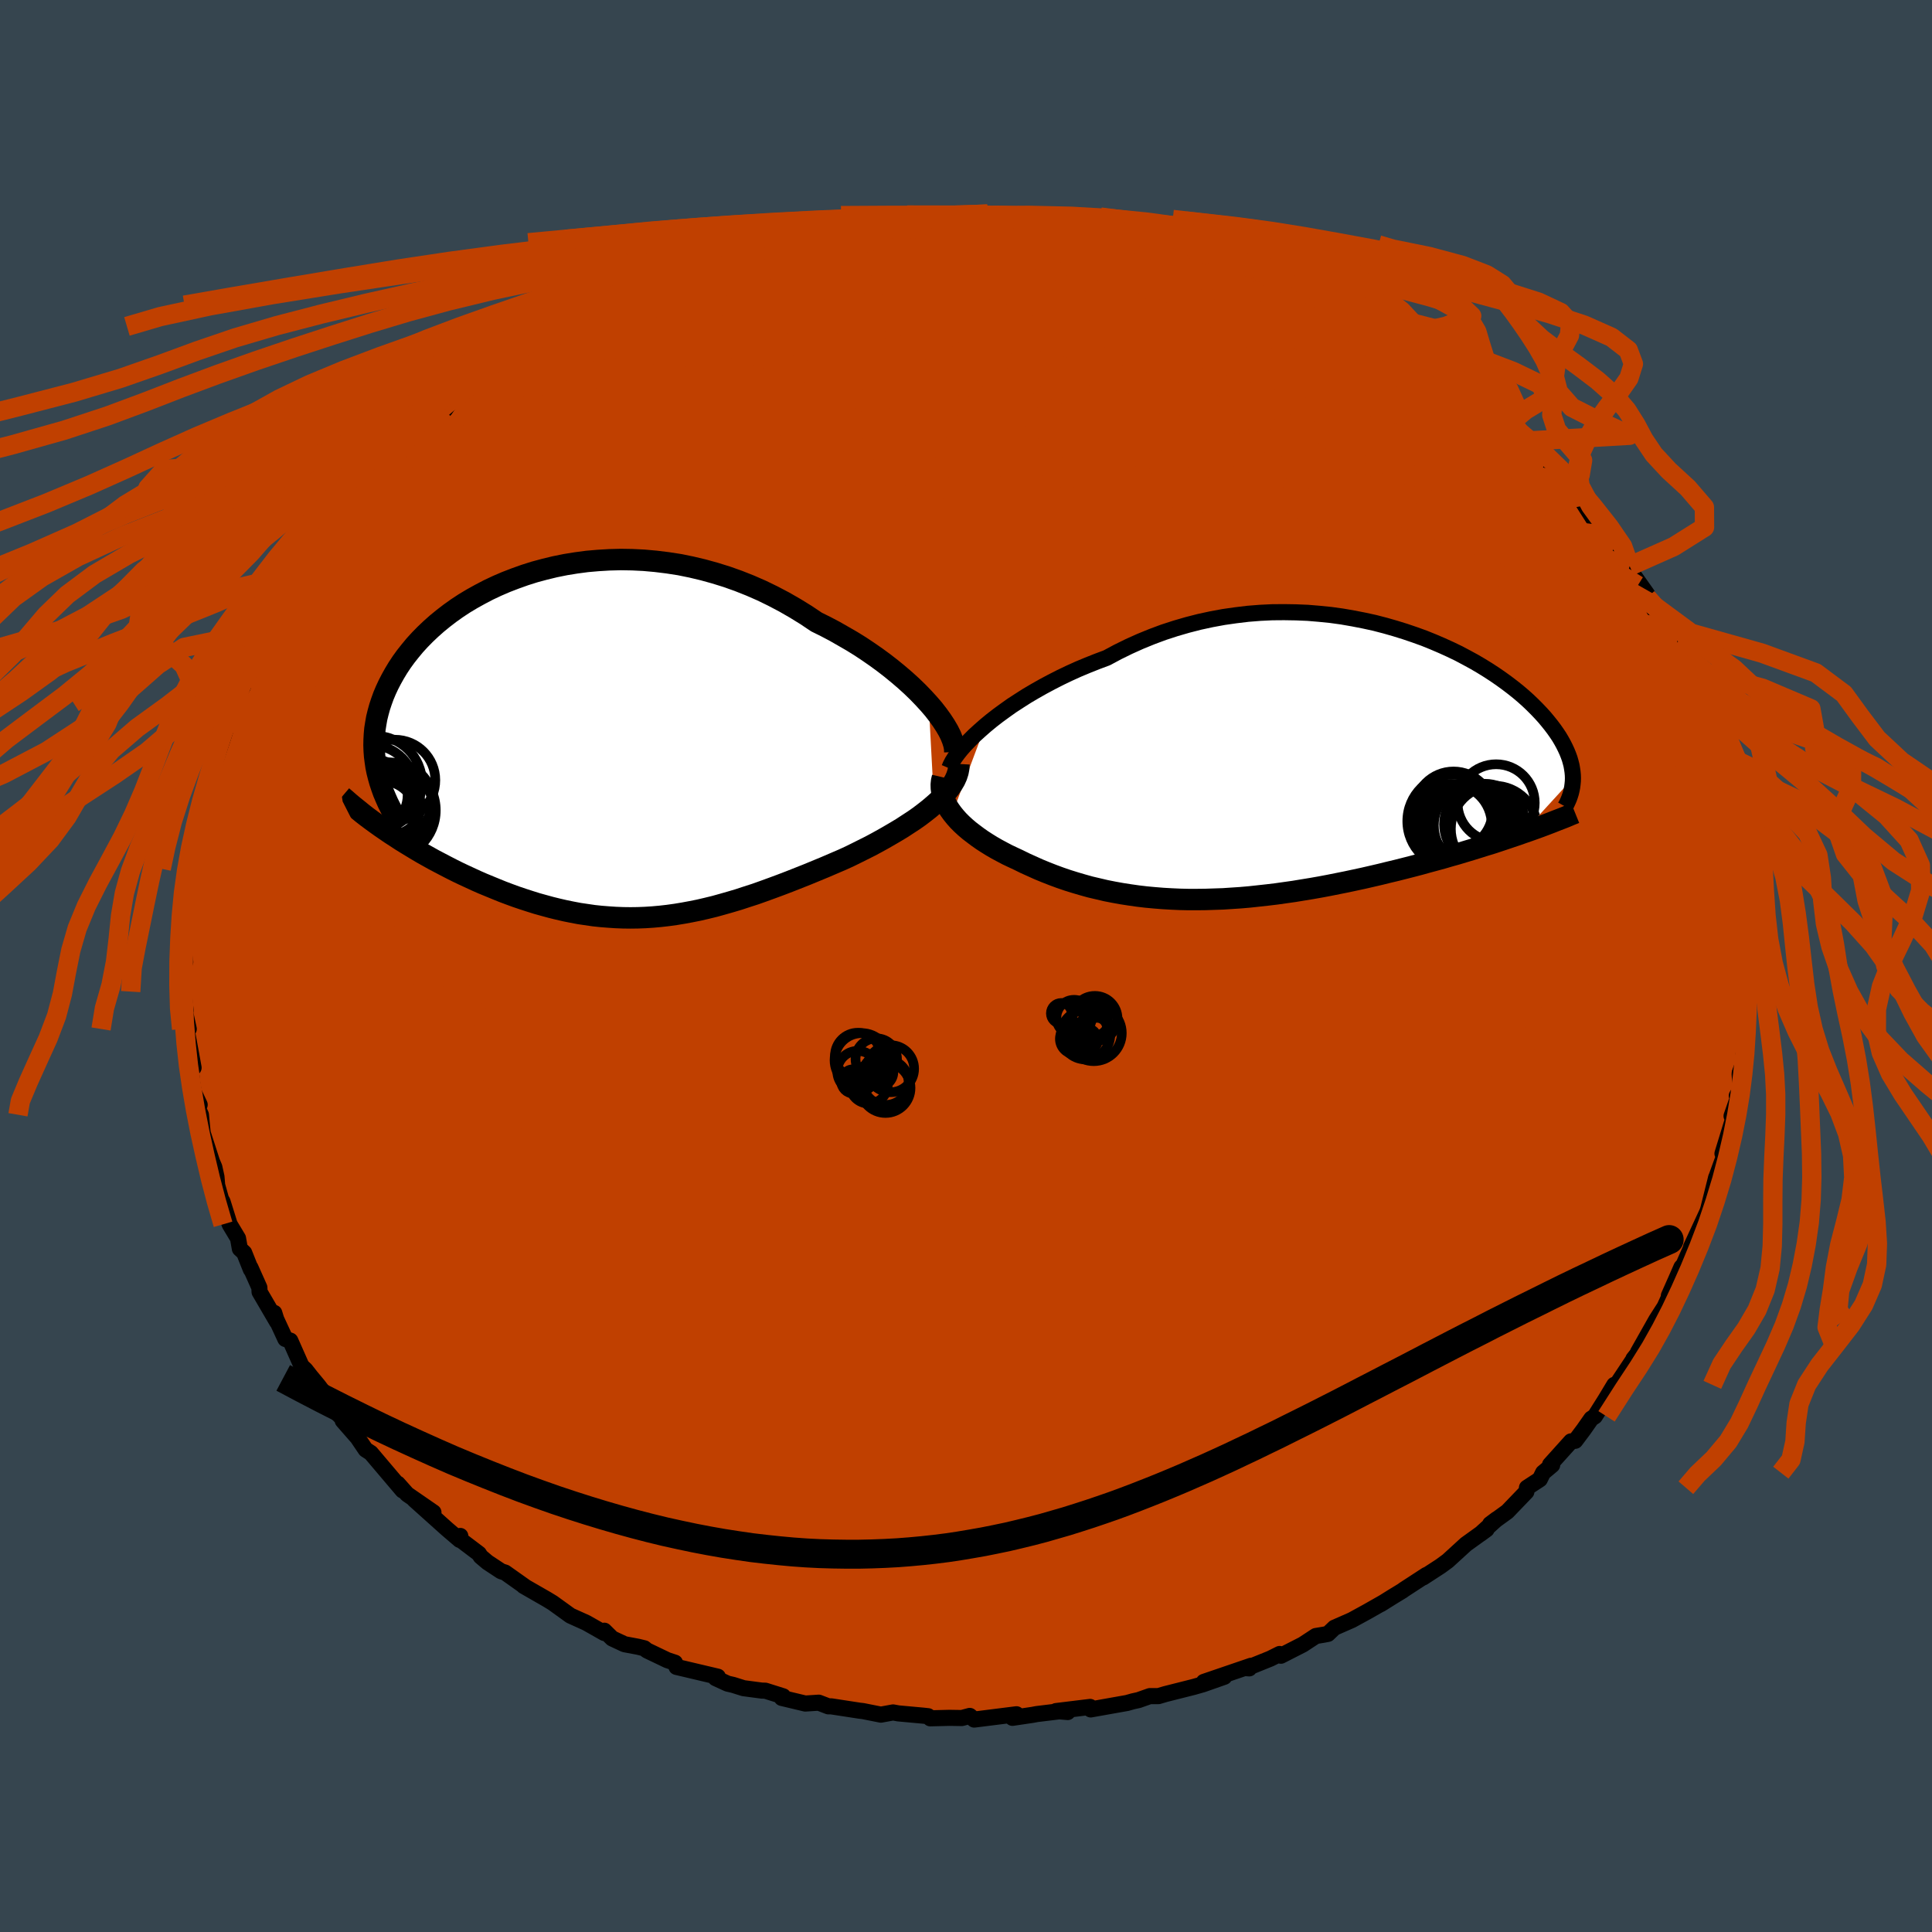 <svg viewBox="-100 -100 200 200" xmlns="http://www.w3.org/2000/svg" width="500" height="500" id="face-svg">
    <defs>
      <clipPath id="leftEyeClipPath">
        <polyline points="35.46,-4.27 34.91,-4.87 34.33,-5.47 33.7,-6.08 33.04,-6.68 32.34,-7.28 31.61,-7.88 30.85,-8.47 30.06,-9.05 29.24,-9.62 28.4,-10.18 27.53,-10.72 26.63,-11.24 25.72,-11.76 24.79,-12.25 23.84,-12.72 22.75,-13.45 21.63,-14.14 20.5,-14.79 19.34,-15.4 18.17,-15.97 16.98,-16.49 15.77,-16.97 14.56,-17.4 13.34,-17.78 12.11,-18.12 10.89,-18.41 9.66,-18.66 8.43,-18.85 7.21,-19 5.99,-19.11 4.78,-19.17 3.59,-19.19 2.41,-19.16 1.24,-19.09 0.09,-18.99 -1.04,-18.84 -2.15,-18.66 -3.24,-18.44 -4.31,-18.18 -5.35,-17.9 -6.36,-17.58 -7.34,-17.23 -8.3,-16.86 -9.23,-16.46 -10.12,-16.04 -10.98,-15.59 -11.81,-15.13 -12.61,-14.65 -13.37,-14.15 -14.1,-13.63 -14.79,-13.1 -15.45,-12.56 -16.07,-12.01 -16.66,-11.45 -17.22,-10.88 -17.74,-10.31 -18.22,-9.73 -18.68,-9.15 -19.1,-8.57 -19.49,-7.98 -19.84,-7.4 -20.17,-6.81 -20.47,-6.23 -20.74,-5.65 -20.98,-5.08 -21.19,-4.5 -21.38,-3.93 -21.54,-3.35 -21.68,-2.78 -21.78,-2.21 -21.87,-1.64 -21.92,-1.08 -21.95,-0.51 -21.96,0.05 -21.94,0.61 -21.9,1.16 -21.83,1.71 -21.75,2.26 -21.64,2.8 -20.76,8.84 -20.25,9.19 -19.72,9.53 -19.19,9.88 -18.64,10.22 -18.08,10.56 -17.52,10.9 -16.94,11.24 -16.35,11.57 -15.76,11.9 -15.15,12.22 -14.54,12.54 -13.92,12.86 -13.3,13.17 -12.67,13.47 -12.02,13.77 -11.37,14.07 -10.71,14.36 -10.03,14.64 -9.35,14.92 -8.66,15.2 -7.97,15.46 -7.26,15.72 -6.55,15.96 -5.84,16.19 -5.11,16.42 -4.39,16.62 -3.66,16.82 -2.93,17 -2.19,17.17 -1.45,17.32 -0.71,17.46 0.04,17.57 0.79,17.68 1.54,17.76 2.3,17.82 3.05,17.87 3.82,17.9 4.58,17.91 5.35,17.9 6.12,17.87 6.89,17.82 7.67,17.75 8.46,17.66 9.25,17.55 10.04,17.42 10.85,17.27 11.65,17.11 12.47,16.92 13.29,16.72 14.12,16.49 14.96,16.25 15.8,16 16.65,15.72 17.52,15.44 18.39,15.13 19.27,14.81 20.16,14.48 21.05,14.14 21.96,13.78 22.87,13.42 23.79,13.04 24.71,12.66 25.64,12.26 26.57,11.86 27.29,11.53 28,11.18 28.7,10.83 29.4,10.48 30.09,10.11 30.76,9.74 31.42,9.36 32.07,8.98 32.7,8.6 33.31,8.2 33.91,7.81 34.48,7.41 35.02,7 35.54,6.59 36.02,6.18" />
      </clipPath>
      <clipPath id="rightEyeClipPath">
        <polyline points="-33.06,-3.96 -32.43,-4.48 -31.76,-5 -31.06,-5.51 -30.33,-6.03 -29.56,-6.53 -28.76,-7.04 -27.93,-7.53 -27.08,-8.01 -26.2,-8.48 -25.3,-8.94 -24.38,-9.38 -23.43,-9.81 -22.47,-10.21 -21.49,-10.6 -20.5,-10.97 -19.36,-11.58 -18.2,-12.15 -17.02,-12.68 -15.82,-13.17 -14.61,-13.62 -13.38,-14.02 -12.14,-14.38 -10.89,-14.7 -9.64,-14.97 -8.39,-15.2 -7.13,-15.38 -5.88,-15.53 -4.62,-15.63 -3.38,-15.69 -2.14,-15.7 -0.91,-15.68 0.3,-15.63 1.5,-15.53 2.69,-15.41 3.85,-15.25 5,-15.05 6.13,-14.83 7.23,-14.59 8.31,-14.31 9.36,-14.01 10.39,-13.69 11.39,-13.35 12.36,-13 13.3,-12.62 14.21,-12.23 15.09,-11.83 15.94,-11.42 16.75,-10.99 17.54,-10.56 18.29,-10.12 19,-9.68 19.69,-9.23 20.34,-8.78 20.96,-8.33 21.55,-7.88 22.1,-7.44 22.63,-6.99 23.12,-6.55 23.58,-6.11 24.02,-5.67 24.43,-5.24 24.81,-4.82 25.16,-4.4 25.49,-3.99 25.8,-3.58 26.08,-3.18 26.34,-2.79 26.57,-2.4 26.78,-2.02 26.97,-1.64 27.14,-1.27 27.29,-0.9 27.42,-0.54 27.52,-0.19 27.61,0.16 27.67,0.5 27.72,0.84 27.75,1.17 27.76,1.49 22.58,7.15 21.96,7.37 21.33,7.58 20.68,7.8 20.02,8.02 19.35,8.24 18.66,8.45 17.96,8.67 17.25,8.89 16.52,9.11 15.79,9.33 15.04,9.54 14.29,9.76 13.52,9.97 12.74,10.18 11.95,10.4 11.15,10.61 10.33,10.82 9.5,11.03 8.66,11.23 7.81,11.44 6.95,11.64 6.08,11.84 5.2,12.03 4.31,12.22 3.41,12.4 2.51,12.58 1.61,12.75 0.7,12.91 -0.22,13.06 -1.13,13.21 -2.05,13.34 -2.97,13.47 -3.89,13.58 -4.8,13.68 -5.72,13.78 -6.64,13.86 -7.55,13.92 -8.46,13.98 -9.36,14.01 -10.26,14.04 -11.16,14.05 -12.05,14.05 -12.94,14.03 -13.82,13.99 -14.69,13.94 -15.56,13.87 -16.42,13.79 -17.27,13.69 -18.11,13.57 -18.95,13.44 -19.78,13.29 -20.59,13.13 -21.4,12.94 -22.21,12.75 -23,12.53 -23.78,12.3 -24.55,12.06 -25.31,11.8 -26.07,11.52 -26.81,11.23 -27.54,10.93 -28.25,10.61 -28.96,10.29 -29.65,9.95 -30.23,9.68 -30.8,9.41 -31.35,9.12 -31.89,8.83 -32.41,8.53 -32.91,8.22 -33.39,7.91 -33.86,7.58 -34.3,7.25 -34.73,6.92 -35.13,6.58 -35.51,6.23 -35.86,5.88 -36.18,5.52 -36.48,5.15" />
      </clipPath>
      <filter id="fuzzy">
        <feTurbulence id="turbulence" baseFrequency="0.05" numOctaves="3" type="noise" result="noise" />
        <feDisplacementMap in="SourceGraphic" in2="noise" scale="2" />
      </filter>
      <linearGradient id="rainbowGradient" x1="0%" y1="0%" x2="100%" y2="0%">
        <stop offset="0%" style="stop-color: [object Object]; stop-opacity: 1" />
        <stop offset="50%" style="stop-color: [object Object]; stop-opacity: 1" />
        <stop offset="100%" style="stop-color: [object Object]; stop-opacity: 1" />
      </linearGradient>
    </defs>
    <rect x="-100" y="-100" width="100%" height="100%" fill="rgb(54, 69, 79)" />
    <polyline id="faceContour" points="80.99,-0.92 81.08,1.57 81.13,2.87 80.76,3.47 80.7,6.65 80.91,5.47 80.43,9.31 80.76,7.46 80.41,10.22 80.08,11.09 80.2,12.77 79.79,13.44 80,13.37 79.25,15.53 79.58,15.27 78.31,19.42 78.8,18.25 78.35,20.01 77.62,22.02 77.66,21.88 76.83,25.19 76.06,27.41 77.02,24.85 75.06,29.08 75.82,27.46 74.28,30.94 74.06,31.18 73.51,32.44 72.76,34.13 72.84,34.14 71.87,36.28 72.31,35.3 71.45,36.64 69.56,39.99 70.04,39.47 69.09,40.67 69.06,40.77 66.94,43.96 67.11,43.36 66.22,44.84 65.1,46.62 64.73,46.86 63.94,47.99 63.07,49.15 62.63,49.21 60.46,51.62 60.68,51.66 59.74,52.45 59.4,53.14 58.07,54.01 58.01,54.43 56.04,56.48 54.26,57.77 54.94,57.26 53.25,58.79 53.89,58.32 51.75,59.86 49.87,61.58 49.12,62.13 47.32,63.3 47.66,63.04 45.28,64.59 45.23,64.64 44.21,65.26 42.93,66.06 43.27,65.85 41.51,66.85 39.94,67.71 38.14,68.5 37.47,69.14 37.05,69.22 36.21,69.36 34.87,70.24 32.6,71.4 32.47,71.22 31.51,71.7 29.06,72.69 29.32,72.71 29.51,72.44 24.62,74.11 26.74,73.58 24.52,74.36 23.57,74.63 20.64,75.37 19.93,75.58 19.03,75.58 17.87,75.99 17.28,76.12 16.68,76.29 12.91,76.96 12.85,76.7 9.32,77.13 10.53,77.23 10.36,77.07 7.32,77.44 6.9,77.52 4.81,77.83 5.23,77.46 0.85,78.01 0.39,77.63 -0.43,77.85 -1.72,77.83 -3.7,77.88 -3.92,77.66 -4.48,77.6 -7,77.37 -7.55,77.27 -8.81,77.5 -10.67,77.13 -11.02,77.09 -13.95,76.64 -14.25,76.64 -15.24,76.26 -16.64,76.35 -19.07,75.77 -18.93,75.6 -20.77,75.02 -21.14,75.01 -23.03,74.76 -24.11,74.42 -24.68,74.29 -25.92,73.72 -25.69,73.57 -29.97,72.56 -30.13,72.12 -30.92,71.86 -33.03,70.85 -33.3,70.63 -33.96,70.47 -35.35,70.21 -36.63,69.61 -37.44,68.81 -37.44,69.05 -39.31,67.99 -40.95,67.25 -42.78,65.93 -43.37,65.57 -45.79,64.18 -45.58,64.3 -47.71,62.79 -48.12,62.66 -49.53,61.73 -50.24,61.13 -50.42,60.84 -52.47,59.29 -52.35,59 -52.41,59.41 -53.72,58.29 -57.11,55.25 -55.13,56.56 -57.85,54.68 -58.82,53.59 -58.32,54.29 -59.12,53.35 -61.61,50.41 -62.15,50.06 -62.98,48.83 -64.52,47.07 -63.23,48.23 -65.09,46.29 -66.49,44.31 -65.67,45.25 -67.05,43.43 -67.83,42.49 -68.38,41.79 -68.78,41.42 -69.95,38.78 -70.46,38.61 -71.64,36.06 -71.61,35.91 -71.32,36.84 -73.13,33.74 -73.15,33.29 -74.07,31.23 -74.03,31.42 -74.72,29.69 -75.17,29.27 -75.36,28.19 -76.23,26.74 -76.96,24.4 -77.12,24.12 -77.52,22.69 -77.59,21.83 -77.81,20.83 -78.06,20.24 -79.02,17.27 -79.2,15.4 -79.73,14.22 -79.33,14.36 -79.95,13.04 -80.12,11.96 -80.32,10.03 -79.96,10.53 -80.62,6.92 -80.8,6.4 -80.46,6.52 -80.86,4.66 -80.78,4.64 -81,2.65 -80.98,1.5 -81.14,-0.37 -80.82,-0.42 -80.94,-1.8 -80.96,-3.21 -80.96,-4 -80.66,-6.37 -80.67,-6.91 -80.69,-8.22 -80.2,-9.01 -80.33,-10.07 -80.14,-11.15 -79.86,-12.14 -79.26,-16.18 -79.6,-14.86 -79.31,-15.85 -78.64,-18.3 -78.27,-19.81 -77.99,-20.44 -77.56,-21.68 -76.71,-24.24 -77.61,-22.58 -76.2,-25.88 -75.91,-27.24 -74.86,-28.91 -74.83,-29.24 -75.41,-28.78 -73.84,-31.55 -74.24,-31.08 -73.29,-32.73 -72.72,-34.07 -72.63,-34.7 -71.53,-36.29 -72.07,-35.82 -70.13,-39.17 -68.9,-40.63 -69.07,-40.44 -67.93,-41.96 -67.91,-42.3 -66.55,-44.13 -66.43,-44.31 -65.33,-46.1 -64.06,-47.5 -64.21,-47.63 -62.39,-49.34 -61.37,-50.77 -60.47,-51.8 -60.17,-52.06 -59.14,-52.86 -59.34,-52.93 -58.3,-54.1 -56.43,-55.69 -55.47,-56.2 -54.89,-57.08 -53.92,-57.61 -53.39,-58.39 -52.98,-58.7 -52.31,-59.28 -51.23,-60.39 -49.2,-61.8 -49.55,-61.61 -48.09,-62.28 -46.63,-63.81 -44.57,-64.8 -44.43,-65.15 -42.58,-65.91 -42.55,-66.21 -40.31,-67.34 -40.64,-67.17 -38.64,-68.41 -38.99,-68.3 -36.76,-69.11 -35.82,-69.49 -34.43,-70.45 -32.4,-71.23 -31.18,-71.66 -29.63,-72.28 -29.75,-72.39 -28.48,-72.71 -27.97,-72.98 -25.84,-73.53 -24.13,-74.18 -24.41,-74.32 -22.44,-74.78 -20.22,-75.22 -21.83,-74.87 -19.49,-75.4 -17.09,-75.96 -15.79,-76.36 -14.17,-76.46 -14.23,-76.63 -11.72,-76.9 -12.04,-76.72 -11.39,-77.02 -9.04,-77.42 -7.49,-77.32 -5.96,-77.4 -5.89,-77.68 -3.43,-77.84 -4.11,-77.74 -1.24,-77.74 0.26,-77.69 0.53,-77.66 2.23,-77.84 4.29,-77.8 4.69,-77.66 5.79,-77.74 7.64,-77.32 8.81,-77.53 10.77,-77.11 10.67,-77.28 12.77,-76.91 14.98,-76.3 16.23,-76.11 16.2,-75.98 19.31,-75.44 18.3,-75.73 19.22,-75.8 22.22,-74.85 22.85,-74.65 22.61,-74.57 23.22,-74.55 27.48,-73.22 26.8,-73.28 29.51,-72.39 27.82,-72.9 32.27,-71.3 33.58,-70.91 33.58,-70.54 34.17,-70.4 36.56,-69.48 35.54,-69.68 39.23,-68.03 39.38,-67.96 39.69,-67.88 40.52,-67.21 42.36,-66.13 42.48,-66.13 44.74,-65.12 44.74,-64.97 46.38,-63.59 47.67,-62.92 49.94,-61.23 49.16,-61.91 51.28,-60.28 52.66,-59.02 52.48,-59.08 52.77,-59 54.39,-57.77 56.55,-55.64 56.14,-56.05 57.86,-54.47 58.41,-53.73 57.82,-54.33 59.77,-52.48 59.92,-52.31 61.3,-50.83 62.18,-49.86 62.47,-49.45 63.49,-48.59 64.94,-46.31 66.26,-44.59 67.24,-43.7 67.16,-43.87 67.89,-42.72 68.7,-41.39 68.58,-41.21 70.51,-38.49 69.54,-39.39 70.5,-38.14 70.88,-37.54 72.32,-35 73.13,-32.96 73.84,-31.71 73.28,-33.04 74.24,-30.98 74.84,-30.23 75.28,-28.61 75.4,-28.64 76.27,-26.42 76.79,-24.74 77.03,-24.33 77.2,-23.86 77.83,-22.21 78.32,-20.41 78.34,-20.51 79.26,-16.79 78.65,-18.76 79.13,-17.17 79.19,-15.63 79.89,-12.95 80.04,-12.36 80.17,-11.86 80.52,-9.3 80.68,-8.49 80.67,-6.55 80.74,-6.64 80.95,-4.32 80.96,-2.45 80.97,-0.8 81.21,-2.64 80.99,-0.92 81.08,1.57" fill="rgb(192, 64, 0)" stroke="black" stroke-width="1.667" stroke-linejoin="round" filter="url(#fuzzy)" />
    <g transform="translate(35.07 -20.93)">
      <polyline id="rightCountour" points="-33.06,-3.96 -32.43,-4.48 -31.76,-5 -31.06,-5.51 -30.33,-6.03 -29.56,-6.53 -28.76,-7.04 -27.93,-7.53 -27.08,-8.01 -26.2,-8.48 -25.3,-8.94 -24.38,-9.38 -23.43,-9.81 -22.47,-10.21 -21.49,-10.6 -20.5,-10.97 -19.36,-11.58 -18.2,-12.15 -17.02,-12.68 -15.82,-13.17 -14.61,-13.62 -13.38,-14.02 -12.14,-14.38 -10.89,-14.7 -9.64,-14.97 -8.39,-15.2 -7.13,-15.38 -5.88,-15.53 -4.62,-15.63 -3.38,-15.69 -2.14,-15.7 -0.91,-15.68 0.3,-15.63 1.5,-15.53 2.69,-15.41 3.85,-15.25 5,-15.05 6.13,-14.83 7.23,-14.59 8.31,-14.31 9.36,-14.01 10.39,-13.69 11.39,-13.35 12.36,-13 13.3,-12.62 14.21,-12.23 15.09,-11.83 15.94,-11.42 16.75,-10.99 17.54,-10.56 18.29,-10.12 19,-9.68 19.69,-9.23 20.34,-8.78 20.96,-8.33 21.55,-7.88 22.1,-7.44 22.63,-6.99 23.12,-6.55 23.58,-6.11 24.02,-5.67 24.43,-5.24 24.81,-4.82 25.16,-4.4 25.49,-3.99 25.8,-3.58 26.08,-3.18 26.34,-2.79 26.57,-2.4 26.78,-2.02 26.97,-1.64 27.14,-1.27 27.29,-0.9 27.42,-0.54 27.52,-0.19 27.61,0.16 27.67,0.5 27.72,0.84 27.75,1.17 27.76,1.49 22.58,7.15 21.96,7.37 21.33,7.58 20.68,7.8 20.02,8.02 19.35,8.24 18.66,8.45 17.96,8.67 17.25,8.89 16.52,9.11 15.79,9.33 15.04,9.54 14.29,9.76 13.52,9.97 12.74,10.18 11.95,10.4 11.15,10.61 10.33,10.82 9.5,11.03 8.66,11.23 7.81,11.44 6.95,11.64 6.08,11.84 5.2,12.03 4.31,12.22 3.41,12.4 2.51,12.58 1.61,12.75 0.7,12.91 -0.22,13.06 -1.13,13.21 -2.05,13.34 -2.97,13.47 -3.89,13.58 -4.8,13.68 -5.72,13.78 -6.64,13.86 -7.55,13.92 -8.46,13.98 -9.36,14.01 -10.26,14.04 -11.16,14.05 -12.05,14.05 -12.94,14.03 -13.82,13.99 -14.69,13.94 -15.56,13.87 -16.42,13.79 -17.27,13.69 -18.11,13.57 -18.95,13.44 -19.78,13.29 -20.59,13.13 -21.4,12.94 -22.21,12.75 -23,12.53 -23.78,12.3 -24.55,12.06 -25.31,11.8 -26.07,11.52 -26.81,11.23 -27.54,10.93 -28.25,10.61 -28.96,10.29 -29.65,9.95 -30.23,9.68 -30.8,9.41 -31.35,9.12 -31.89,8.83 -32.41,8.53 -32.91,8.22 -33.39,7.91 -33.86,7.58 -34.3,7.25 -34.73,6.92 -35.13,6.58 -35.51,6.23 -35.86,5.88 -36.18,5.52 -36.48,5.15" fill="white" stroke="white" stroke-width="0" stroke-linejoin="round" filter="url(#fuzzy)" />
    </g>
    <g transform="translate(-39.32 -22.89)">
      <polyline id="leftCountour" points="35.46,-4.27 34.91,-4.87 34.33,-5.47 33.7,-6.08 33.04,-6.68 32.34,-7.28 31.61,-7.88 30.85,-8.47 30.06,-9.05 29.24,-9.62 28.4,-10.18 27.53,-10.72 26.63,-11.24 25.72,-11.76 24.79,-12.25 23.84,-12.72 22.75,-13.45 21.63,-14.14 20.5,-14.79 19.34,-15.4 18.17,-15.97 16.98,-16.49 15.77,-16.97 14.56,-17.4 13.34,-17.78 12.11,-18.12 10.89,-18.41 9.66,-18.66 8.43,-18.85 7.21,-19 5.99,-19.11 4.78,-19.17 3.59,-19.19 2.41,-19.16 1.24,-19.09 0.09,-18.99 -1.04,-18.84 -2.15,-18.66 -3.24,-18.44 -4.31,-18.18 -5.35,-17.9 -6.36,-17.58 -7.34,-17.23 -8.3,-16.86 -9.23,-16.46 -10.12,-16.04 -10.98,-15.59 -11.81,-15.13 -12.61,-14.65 -13.37,-14.15 -14.1,-13.63 -14.79,-13.1 -15.45,-12.56 -16.07,-12.01 -16.66,-11.45 -17.22,-10.88 -17.74,-10.31 -18.22,-9.73 -18.68,-9.15 -19.1,-8.57 -19.49,-7.98 -19.84,-7.4 -20.17,-6.81 -20.47,-6.23 -20.74,-5.65 -20.98,-5.08 -21.19,-4.5 -21.38,-3.93 -21.54,-3.35 -21.68,-2.78 -21.78,-2.21 -21.87,-1.64 -21.92,-1.08 -21.95,-0.51 -21.96,0.05 -21.94,0.61 -21.9,1.16 -21.83,1.71 -21.75,2.26 -21.64,2.8 -20.76,8.84 -20.25,9.19 -19.72,9.53 -19.19,9.88 -18.64,10.22 -18.08,10.56 -17.52,10.9 -16.94,11.24 -16.35,11.57 -15.76,11.9 -15.15,12.22 -14.54,12.54 -13.92,12.86 -13.3,13.17 -12.67,13.47 -12.02,13.77 -11.37,14.07 -10.71,14.36 -10.03,14.64 -9.35,14.92 -8.66,15.2 -7.97,15.46 -7.26,15.72 -6.55,15.96 -5.84,16.19 -5.11,16.42 -4.39,16.62 -3.66,16.82 -2.93,17 -2.19,17.17 -1.45,17.32 -0.71,17.46 0.04,17.57 0.79,17.68 1.54,17.76 2.3,17.82 3.05,17.87 3.82,17.9 4.58,17.91 5.35,17.9 6.12,17.87 6.89,17.82 7.67,17.75 8.46,17.66 9.25,17.55 10.04,17.42 10.85,17.27 11.65,17.11 12.47,16.92 13.29,16.72 14.12,16.49 14.96,16.25 15.8,16 16.65,15.72 17.52,15.44 18.39,15.13 19.27,14.81 20.16,14.48 21.05,14.14 21.96,13.78 22.87,13.42 23.79,13.04 24.71,12.66 25.64,12.26 26.57,11.86 27.29,11.53 28,11.18 28.7,10.83 29.4,10.48 30.09,10.11 30.76,9.74 31.42,9.36 32.07,8.98 32.7,8.6 33.31,8.2 33.91,7.81 34.48,7.41 35.02,7 35.54,6.59 36.02,6.18" fill="white" stroke="white" stroke-width="0" stroke-linejoin="round" filter="url(#fuzzy)" />
    </g>
    <g transform="translate(35.07 -20.93)">
      <polyline id="rightUpper" points="-36.81,0.46 -36.67,0.13 -36.48,-0.24 -36.23,-0.64 -35.92,-1.06 -35.56,-1.51 -35.15,-1.97 -34.69,-2.45 -34.19,-2.95 -33.64,-3.45 -33.06,-3.96 -32.43,-4.48 -31.76,-5 -31.06,-5.51 -30.33,-6.03 -29.56,-6.53 -28.76,-7.04 -27.93,-7.53 -27.08,-8.01 -26.2,-8.48 -25.3,-8.94 -24.38,-9.38 -23.43,-9.81 -22.47,-10.21 -21.49,-10.6 -20.5,-10.97 -19.36,-11.58 -18.2,-12.15 -17.02,-12.68 -15.82,-13.17 -14.61,-13.62 -13.38,-14.02 -12.14,-14.38 -10.89,-14.7 -9.64,-14.97 -8.39,-15.2 -7.13,-15.38 -5.88,-15.53 -4.62,-15.63 -3.38,-15.69 -2.14,-15.7 -0.91,-15.68 0.3,-15.63 1.5,-15.53 2.69,-15.41 3.85,-15.25 5,-15.05 6.13,-14.83 7.23,-14.59 8.31,-14.31 9.36,-14.01 10.39,-13.69 11.39,-13.35 12.36,-13 13.3,-12.62 14.21,-12.23 15.09,-11.83 15.94,-11.42 16.75,-10.99 17.54,-10.56 18.29,-10.12 19,-9.68 19.69,-9.23 20.34,-8.78 20.96,-8.33 21.55,-7.88 22.1,-7.44 22.63,-6.99 23.12,-6.55 23.58,-6.11 24.02,-5.67 24.43,-5.24 24.81,-4.82 25.16,-4.4 25.49,-3.99 25.8,-3.58 26.08,-3.18 26.34,-2.79 26.57,-2.4 26.78,-2.02 26.97,-1.64 27.14,-1.27 27.29,-0.9 27.42,-0.54 27.52,-0.19 27.61,0.16 27.67,0.5 27.72,0.84 27.75,1.17 27.76,1.49 27.75,1.81 27.72,2.12 27.68,2.43 27.62,2.73 27.55,3.02 27.46,3.31 27.36,3.59 27.24,3.87 27.11,4.15 26.96,4.42" fill="none" stroke="black" stroke-width="1.667" stroke-linejoin="round" filter="url(#fuzzy)" />
      <polyline id="rightLower" points="-37.5,1.39 -37.59,1.77 -37.63,2.15 -37.62,2.53 -37.57,2.91 -37.48,3.29 -37.35,3.67 -37.18,4.04 -36.98,4.42 -36.74,4.79 -36.48,5.15 -36.18,5.52 -35.86,5.88 -35.51,6.23 -35.13,6.58 -34.73,6.92 -34.3,7.25 -33.86,7.58 -33.39,7.91 -32.91,8.22 -32.41,8.53 -31.89,8.83 -31.35,9.12 -30.8,9.41 -30.23,9.68 -29.65,9.95 -28.96,10.29 -28.25,10.61 -27.54,10.93 -26.81,11.23 -26.07,11.52 -25.31,11.8 -24.55,12.06 -23.78,12.3 -23,12.53 -22.21,12.75 -21.4,12.94 -20.59,13.13 -19.78,13.29 -18.95,13.44 -18.11,13.57 -17.27,13.69 -16.42,13.79 -15.56,13.87 -14.69,13.94 -13.82,13.99 -12.94,14.03 -12.05,14.05 -11.16,14.05 -10.26,14.04 -9.36,14.01 -8.46,13.98 -7.55,13.92 -6.64,13.86 -5.72,13.78 -4.8,13.68 -3.89,13.58 -2.97,13.47 -2.05,13.34 -1.13,13.21 -0.22,13.06 0.7,12.91 1.61,12.75 2.51,12.58 3.41,12.4 4.31,12.22 5.2,12.03 6.08,11.84 6.95,11.64 7.81,11.44 8.66,11.23 9.5,11.03 10.33,10.82 11.15,10.61 11.95,10.4 12.74,10.18 13.52,9.97 14.29,9.76 15.04,9.54 15.79,9.33 16.52,9.11 17.25,8.89 17.96,8.67 18.66,8.45 19.35,8.24 20.02,8.02 20.68,7.8 21.33,7.58 21.96,7.37 22.58,7.15 23.19,6.94 23.78,6.73 24.36,6.52 24.92,6.31 25.47,6.1 26,5.89 26.52,5.69 27.03,5.49 27.52,5.28 27.99,5.09" fill="none" stroke="black" stroke-width="2.222" stroke-linejoin="round" filter="url(#fuzzy)" />
      <circle r="4.034" cx="15.786" cy="6.127" stroke="black" fill="none" stroke-width="1.0" filter="url(#fuzzy)" clip-path="url(#rightEyeClipPath)" /><circle r="4.268" cx="16.576" cy="6.802" stroke="black" fill="none" stroke-width="1.0" filter="url(#fuzzy)" clip-path="url(#rightEyeClipPath)" /><circle r="4.47" cx="19.591" cy="6.737" stroke="black" fill="none" stroke-width="1.0" filter="url(#fuzzy)" clip-path="url(#rightEyeClipPath)" /><circle r="4.198" cx="18.616" cy="6.262" stroke="black" fill="none" stroke-width="1.0" filter="url(#fuzzy)" clip-path="url(#rightEyeClipPath)" /><circle r="3.996" cx="19.811" cy="4.042" stroke="black" fill="none" stroke-width="1.0" filter="url(#fuzzy)" clip-path="url(#rightEyeClipPath)" /><circle r="4.842" cx="15.456" cy="5.937" stroke="black" fill="none" stroke-width="1.0" filter="url(#fuzzy)" clip-path="url(#rightEyeClipPath)" /><circle r="4.234" cx="15.121" cy="6.307" stroke="black" fill="none" stroke-width="1.0" filter="url(#fuzzy)" clip-path="url(#rightEyeClipPath)" /><circle r="4.292" cx="17.651" cy="6.372" stroke="black" fill="none" stroke-width="1.0" filter="url(#fuzzy)" clip-path="url(#rightEyeClipPath)" /><circle r="4.048" cx="15.401" cy="4.842" stroke="black" fill="none" stroke-width="1.0" filter="url(#fuzzy)" clip-path="url(#rightEyeClipPath)" /><circle r="4.014" cx="17.021" cy="5.912" stroke="black" fill="none" stroke-width="1.0" filter="url(#fuzzy)" clip-path="url(#rightEyeClipPath)" />
      </g>
    <g transform="translate(-39.32 -22.89)">
      <polyline id="leftUpper" points="38.16,0.75 38.15,0.38 38.07,-0.03 37.93,-0.48 37.74,-0.96 37.49,-1.46 37.18,-1.99 36.82,-2.54 36.41,-3.11 35.96,-3.69 35.46,-4.27 34.91,-4.87 34.33,-5.47 33.7,-6.08 33.04,-6.68 32.34,-7.28 31.61,-7.88 30.85,-8.47 30.06,-9.05 29.24,-9.62 28.4,-10.18 27.53,-10.72 26.63,-11.24 25.72,-11.76 24.79,-12.25 23.84,-12.72 22.75,-13.45 21.63,-14.14 20.5,-14.79 19.34,-15.4 18.17,-15.97 16.98,-16.49 15.77,-16.97 14.56,-17.4 13.34,-17.78 12.11,-18.12 10.89,-18.41 9.66,-18.66 8.43,-18.85 7.21,-19 5.99,-19.11 4.78,-19.17 3.59,-19.19 2.41,-19.16 1.24,-19.09 0.09,-18.99 -1.04,-18.84 -2.15,-18.66 -3.24,-18.44 -4.31,-18.18 -5.35,-17.9 -6.36,-17.58 -7.34,-17.23 -8.3,-16.86 -9.23,-16.46 -10.12,-16.04 -10.98,-15.59 -11.81,-15.13 -12.61,-14.65 -13.37,-14.15 -14.1,-13.63 -14.79,-13.1 -15.45,-12.56 -16.07,-12.01 -16.66,-11.45 -17.22,-10.88 -17.74,-10.31 -18.22,-9.73 -18.68,-9.15 -19.1,-8.57 -19.49,-7.98 -19.84,-7.4 -20.17,-6.81 -20.47,-6.23 -20.74,-5.65 -20.98,-5.08 -21.19,-4.5 -21.38,-3.93 -21.54,-3.35 -21.68,-2.78 -21.78,-2.21 -21.87,-1.64 -21.92,-1.08 -21.95,-0.51 -21.96,0.05 -21.94,0.61 -21.9,1.16 -21.83,1.71 -21.75,2.26 -21.64,2.8 -21.5,3.35 -21.35,3.88 -21.17,4.42 -20.98,4.95 -20.76,5.47 -20.53,5.99 -20.27,6.51 -20,7.03 -19.71,7.54 -19.41,8.05" fill="none" stroke="black" stroke-width="2.222" stroke-linejoin="round" filter="url(#fuzzy)" />
      <polyline id="leftLower" points="38.59,1.98 38.57,2.4 38.49,2.82 38.35,3.25 38.16,3.67 37.91,4.09 37.62,4.51 37.28,4.93 36.9,5.35 36.48,5.77 36.02,6.18 35.54,6.59 35.02,7 34.48,7.41 33.91,7.81 33.31,8.2 32.7,8.6 32.07,8.98 31.42,9.36 30.76,9.74 30.09,10.11 29.4,10.48 28.7,10.83 28,11.18 27.29,11.53 26.57,11.86 25.64,12.26 24.71,12.66 23.79,13.04 22.87,13.42 21.96,13.78 21.05,14.14 20.16,14.48 19.27,14.81 18.39,15.13 17.52,15.44 16.65,15.72 15.8,16 14.96,16.25 14.12,16.49 13.29,16.72 12.47,16.92 11.65,17.11 10.85,17.27 10.04,17.42 9.25,17.55 8.46,17.66 7.67,17.75 6.89,17.82 6.12,17.87 5.35,17.9 4.58,17.91 3.82,17.9 3.05,17.87 2.3,17.82 1.54,17.76 0.79,17.68 0.04,17.57 -0.71,17.46 -1.45,17.32 -2.19,17.17 -2.93,17 -3.66,16.82 -4.39,16.62 -5.11,16.42 -5.84,16.19 -6.55,15.96 -7.26,15.72 -7.97,15.46 -8.66,15.2 -9.35,14.92 -10.03,14.64 -10.71,14.36 -11.37,14.07 -12.02,13.77 -12.67,13.47 -13.3,13.17 -13.92,12.86 -14.54,12.54 -15.15,12.22 -15.76,11.9 -16.35,11.57 -16.94,11.24 -17.52,10.9 -18.08,10.56 -18.64,10.22 -19.19,9.88 -19.72,9.53 -20.25,9.19 -20.76,8.84 -21.27,8.49 -21.76,8.14 -22.24,7.79 -22.71,7.44 -23.16,7.09 -23.6,6.73 -24.04,6.38 -24.46,6.03 -24.86,5.68 -25.26,5.34" fill="none" stroke="black" stroke-width="2.222" stroke-linejoin="round" filter="url(#fuzzy)" />
      <circle r="4.188" cx="-19.805" cy="3.653" stroke="black" fill="none" stroke-width="1.0" filter="url(#fuzzy)" clip-path="url(#leftEyeClipPath)" /><circle r="4.062" cx="-19.865" cy="6.633" stroke="black" fill="none" stroke-width="1.0" filter="url(#fuzzy)" clip-path="url(#leftEyeClipPath)" /><circle r="4.856" cx="-21.855" cy="3.923" stroke="black" fill="none" stroke-width="1.0" filter="url(#fuzzy)" clip-path="url(#leftEyeClipPath)" /><circle r="3.698" cx="-21.22" cy="7.403" stroke="black" fill="none" stroke-width="1.0" filter="url(#fuzzy)" clip-path="url(#leftEyeClipPath)" /><circle r="3.798" cx="-21.405" cy="7.038" stroke="black" fill="none" stroke-width="1.0" filter="url(#fuzzy)" clip-path="url(#leftEyeClipPath)" /><circle r="4.97" cx="-20.54" cy="6.773" stroke="black" fill="none" stroke-width="1.0" filter="url(#fuzzy)" clip-path="url(#leftEyeClipPath)" /><circle r="3.806" cx="-19.725" cy="5.763" stroke="black" fill="none" stroke-width="1.0" filter="url(#fuzzy)" clip-path="url(#leftEyeClipPath)" /><circle r="3.744" cx="-22.225" cy="5.173" stroke="black" fill="none" stroke-width="1.0" filter="url(#fuzzy)" clip-path="url(#leftEyeClipPath)" /><circle r="4.556" cx="-22.275" cy="4.573" stroke="black" fill="none" stroke-width="1.0" filter="url(#fuzzy)" clip-path="url(#leftEyeClipPath)" /><circle r="3.034" cx="-20.16" cy="6.253" stroke="black" fill="none" stroke-width="1.0" filter="url(#fuzzy)" clip-path="url(#leftEyeClipPath)" />
    </g>
    <g id="hairs">
      <polyline points="-9.04,-77.42 26.44,-60.3 21.29,-63.43 10.63,-65.98 4.3,-65.35 3.33,-63.55 5.58,-62.57 8,-63.25 8.25,-65.49 6.05,-68.6 2.83,-71.61 -0.16,-73.36 -3.24,-72.68 -6.82,-68.89 -3.79,-63.41 44.74,-64.97" fill="none" stroke="rgb(192, 64, 0)" stroke-width="2" stroke-linejoin="round" filter="url(#fuzzy)" /><polyline points="68.58,-41.21 -8.35,-50.99 -24.11,-58.33 -17.21,-64.14 -8.01,-67.15 -2.97,-67.52 -1.67,-66.36 -2.15,-64.88 -3.4,-63.9 -5.18,-63.66 -6.99,-64.01 -7.64,-64.56 -6.06,-65.01 -2.33,-65.25 1.94,-65.36 4.68,-65.44 5.22,-65.44 5.41,-65.23 8.87,-64.47 18.06,-62.74 31.03,-59.75 39.99,-56.64 30.88,-58.64 -20.22,-75.22" fill="none" stroke="rgb(192, 64, 0)" stroke-width="2" stroke-linejoin="round" filter="url(#fuzzy)" /><polyline points="49.16,-61.91 20.46,-66.74 21.85,-66.45 19.46,-66.82 13.42,-67.27 9.42,-66.84 9.4,-65.92 11.61,-65.27 13.21,-65 11.76,-64.59 5.97,-63.53 -3.79,-61.85 -15.11,-60.19 -24.04,-59.43 -26.68,-60.25 -21.41,-62.74 -10.25,-66.26 1.75,-69.61 9.71,-71.38 14.27,-70.14 27.19,-62.44 70.88,-37.54" fill="none" stroke="rgb(192, 64, 0)" stroke-width="2" stroke-linejoin="round" filter="url(#fuzzy)" /><polyline points="-49.2,-61.8 6.99,-61.82 13.88,-68.1 14.29,-70.56 19.08,-67.49 25.81,-61.21 28.9,-55.74 25.68,-54.23 17.95,-57.07 9.97,-62.02 5.91,-65.64 9.27,-65.02 22.53,-59.07 43.69,-49.86 60.47,-44.89 54.39,-57.77" fill="none" stroke="rgb(192, 64, 0)" stroke-width="2" stroke-linejoin="round" filter="url(#fuzzy)" /><polyline points="74.84,-30.23 7.76,-52.55 -2.93,-58.12 1.04,-59.82 5.95,-60.77 9.78,-61.46 12.37,-62.14 14.19,-62.75 16.55,-62.89 20.58,-62.21 26.06,-60.86 31.22,-59.47 33.86,-58.89 32.89,-59.62 29.03,-61.48 24.25,-63.64 20.05,-65.24 16.06,-65.94 10.54,-65.89 3.62,-65.11 0.59,-63.67 6.09,-64.65 -12.04,-76.72" fill="none" stroke="rgb(192, 64, 0)" stroke-width="2" stroke-linejoin="round" filter="url(#fuzzy)" /><polyline points="68.7,-41.39 58.03,-44.67 31.61,-50.16 9.67,-56.31 -0.73,-61.45 -2.99,-65.06 -1.92,-67.49 -0.7,-69.08 -0.44,-69.8 -0.17,-69.41 2.63,-67.7 10.19,-64.5 22.12,-59.92 33.86,-55.15 37.2,-53.15 24.24,-57.28 -2.78,-67.25 -11.72,-76.9" fill="none" stroke="rgb(192, 64, 0)" stroke-width="2" stroke-linejoin="round" filter="url(#fuzzy)" /><polyline points="63.49,-48.59 45.49,-45.03 19,-52.33 11.19,-56.85 14.1,-58.83 18.26,-58.9 21.98,-56.92 27.07,-53.53 33.17,-50.63 36.83,-50.32 34.53,-53.6 25.96,-59.69 14.42,-66.5 3.9,-71.8 -4.37,-74.47 -11.81,-74.94 -16.16,-74.93 -4.11,-77.74" fill="none" stroke="rgb(192, 64, 0)" stroke-width="2" stroke-linejoin="round" filter="url(#fuzzy)" /><polyline points="4.69,-77.66 9.54,-74.81 12.73,-70.92 4.1,-67.75 -6.32,-64.91 -9.5,-62.29 -4.64,-60.46 3.23,-59.93 8.75,-60.39 9.71,-60.83 7.18,-60.23 3.58,-58.21 0.77,-54.89 -1.65,-51 -8.64,-48.58 -30.01,-50.94 -56.43,-55.69" fill="none" stroke="rgb(192, 64, 0)" stroke-width="2" stroke-linejoin="round" filter="url(#fuzzy)" /><polyline points="-38.99,-68.3 19.89,-61.69 42.57,-56.35 45.74,-54.68 37.5,-56.21 24.65,-59.5 12.98,-63.35 5.8,-66.9 3.48,-69.56 4.73,-71.01 8.27,-70.99 13.25,-69.33 18.34,-66.19 20.73,-62.48 17.31,-59.64 8.55,-58.4 1.2,-57.45 -2.67,-55.5 -51.23,-60.39" fill="none" stroke="rgb(192, 64, 0)" stroke-width="2" stroke-linejoin="round" filter="url(#fuzzy)" /><polyline points="-38.99,-68.3 -12.87,-71.78 2.75,-72.21 8.7,-71.71 10.17,-70.15 10.29,-67.85 9.67,-65.65 7.29,-64.22 2.53,-63.78 -3.46,-64.17 -8.36,-65.07 -10.17,-66.22 -8.46,-67.3 -4.26,-67.99 0.82,-67.92 5.4,-66.9 8.54,-65.13 9.67,-63.27 9.02,-62.05 8.51,-61.64 11.7,-61.26 20.65,-59.84 31.39,-58.08 37.21,-59.05 57.82,-54.33" fill="none" stroke="rgb(192, 64, 0)" stroke-width="2" stroke-linejoin="round" filter="url(#fuzzy)" /><polyline points="-49.2,-61.8 23.63,-49.65 34.33,-51.19 17.76,-55.09 -1.82,-56.94 -11.81,-57.23 -10.46,-57.87 -2.07,-59.89 8.22,-62.96 17.24,-65.93 23.94,-67.65 28.22,-67.57 29.78,-65.93 27.73,-63.78 21.28,-62.81 11.61,-64.21 4.31,-66.67 11.22,-64.83 59.92,-52.31" fill="none" stroke="rgb(192, 64, 0)" stroke-width="2" stroke-linejoin="round" filter="url(#fuzzy)" /><polyline points="-19.49,-75.4 -11.08,-71.9 12.67,-66.58 34.12,-58.07 47.81,-50.03 52.26,-45.32 49.78,-43.86 45.42,-43.76 43.78,-43.47 46.29,-42.75 51.01,-42.37 54.76,-42.91 55.58,-44.13 53.22,-45.4 47.85,-46.98 39.25,-50.67 30.07,-57.8 31.26,-64.52 49.16,-61.91" fill="none" stroke="rgb(192, 64, 0)" stroke-width="2" stroke-linejoin="round" filter="url(#fuzzy)" /><polyline points="52.48,-59.08 27.61,-65.68 17.91,-63.27 17.06,-60.02 17.57,-59.12 16.8,-60.54 15.06,-63.01 13.35,-65.12 12.01,-65.96 10.81,-65.24 9.87,-63.26 9.84,-60.74 11.06,-58.57 12.71,-57.47 13.03,-57.68 10.6,-58.84 5.72,-60.4 0.59,-62.02 -1.81,-63.75 0.31,-65.73 5.17,-67.65 6.08,-69.21 -2.29,-71.6 4.29,-77.8" fill="none" stroke="rgb(192, 64, 0)" stroke-width="2" stroke-linejoin="round" filter="url(#fuzzy)" /><polyline points="-35.82,-69.49 -28.47,-58.24 -16.44,-54.62 -9.72,-52.77 -0.7,-52.07 9.65,-53.02 17.71,-55.19 21.51,-57.7 20.74,-60.08 15.89,-62.38 8.29,-64.69 0.18,-66.8 -5.77,-68.36 -7.5,-69.12 -4.34,-69.11 2.34,-68.48 9.16,-67.46 11.42,-66.22 4.93,-64.7 -12.16,-61.93 -38.51,-56.69 -58.3,-54.1" fill="none" stroke="rgb(192, 64, 0)" stroke-width="2" stroke-linejoin="round" filter="url(#fuzzy)" /><polyline points="74.24,-30.98 45.96,-45.16 14.88,-58.27 1.64,-64.19 1.81,-64.81 5.04,-63.55 5.14,-62.57 3.22,-62.13 4.23,-61.35 11.22,-59.56 22.17,-57.17 31.57,-55.58 34.88,-56.06 32.2,-58.74 29.16,-61.79 37.17,-59.57 69.54,-39.39" fill="none" stroke="rgb(192, 64, 0)" stroke-width="2" stroke-linejoin="round" filter="url(#fuzzy)" /><polyline points="46.38,-63.59 42.26,-64.41 33.57,-61.77 19.41,-59.45 7.5,-59.22 3.5,-60.48 6.46,-62.18 12.04,-63.78 16.5,-65.16 18.25,-66.29 17.47,-67.05 15.31,-67.34 13.2,-67.2 12.27,-66.8 12.77,-66.46 13.78,-66.48 13.72,-67.14 11.56,-68.53 7.93,-70.42 4.93,-72.25 4.25,-73.38 5.07,-73.62 4.21,-73.42 -1.76,-73.27 -27.97,-72.98" fill="none" stroke="rgb(192, 64, 0)" stroke-width="2" stroke-linejoin="round" filter="url(#fuzzy)" /><polyline points="-61.37,-50.77 12.58,-47.75 20.58,-57.37 15.78,-63.56 15.66,-65.02 19.98,-64.44 24.03,-63.94 24.91,-64.13 22.84,-64.6 20.05,-64.54 18.8,-63.05 20.59,-59.56 27.32,-54.2 41.57,-47.82 60.97,-40.6 77.03,-24.33" fill="none" stroke="rgb(192, 64, 0)" stroke-width="2" stroke-linejoin="round" filter="url(#fuzzy)" /><polyline points="18.3,-75.73 23.38,-71.66 31.98,-67.6 32.06,-67.44 28.42,-68.57 26.61,-68.45 27.35,-66.36 27.27,-63.14 22.41,-60.13 11.39,-58.32 -3.58,-58 -17.9,-58.88 -26.98,-60.34 -28.29,-61.67 -22.36,-62.25 -12.89,-61.81 -6.04,-60.52 -7.47,-58.63 -14.46,-55.56 -3.66,-49.36 72.32,-35" fill="none" stroke="rgb(192, 64, 0)" stroke-width="2" stroke-linejoin="round" filter="url(#fuzzy)" /><polyline points="-27.97,-72.98 -11.88,-75.15 2.09,-72.95 10.62,-67.21 14.53,-61.4 16.92,-58.37 19.81,-58.43 23.94,-59.62 29.83,-59.45 37.46,-56.79 45.24,-52.66 50.05,-49.45 49.15,-49.23 42.98,-52.21 36.64,-56.33 37.7,-58.03 49.74,-52.85 74.84,-30.23" fill="none" stroke="rgb(192, 64, 0)" stroke-width="2" stroke-linejoin="round" filter="url(#fuzzy)" /><polyline points="75.28,-28.61 23.48,-52.49 13.12,-61.12 7.83,-64.76 6.63,-66.4 8.75,-67.08 11.41,-66.94 13.76,-65.79 17.22,-63.47 22.88,-60.3 29.43,-57.2 33.59,-55.38 32.36,-55.68 25.32,-58.11 15.14,-61.7 6.55,-64.81 4.6,-65.53 12.81,-62.75 26.97,-59.91 10.67,-77.28" fill="none" stroke="rgb(192, 64, 0)" stroke-width="2" stroke-linejoin="round" filter="url(#fuzzy)" /><polyline points="-25.84,-73.53 2.94,-74.59 10.04,-75.19 8.04,-75.54 3.61,-75.22 -1.15,-74.19 -5.23,-72.88 -7.35,-71.74 -6.71,-70.98 -3.77,-70.6 -0.08,-70.55 2.7,-70.77 3.85,-71.22 3.79,-71.81 3.37,-72.34 3.19,-72.59 3.42,-72.34 4.39,-71.56 6.75,-70.5 10.2,-69.63 11.39,-69.41 4.43,-70.09 -9.94,-71.91 -3.43,-77.84" fill="none" stroke="rgb(192, 64, 0)" stroke-width="2" stroke-linejoin="round" filter="url(#fuzzy)" /><polyline points="-42.58,-65.91 -14.47,-69.53 3.33,-66 17.96,-62.54 23.23,-60.84 20.34,-60.36 15.97,-60.34 15.61,-60.5 20.13,-61.05 26.8,-62.12 32.52,-63.45 35.65,-64.41 35.61,-64.5 31.85,-63.49 24.66,-61.04 16.81,-56.43 7.44,-51.67 -46.63,-63.81" fill="none" stroke="rgb(192, 64, 0)" stroke-width="2" stroke-linejoin="round" filter="url(#fuzzy)" /><polyline points="-11.39,-77.02 -6.8,-73.4 0.27,-68.61 3.84,-64.57 4.42,-62.15 2.23,-61.34 -1.8,-61.75 -6.17,-62.8 -9.42,-63.82 -10.39,-64.27 -8.43,-64 -3.53,-63.15 3.66,-62.11 11.81,-61.27 19.08,-60.92 23.53,-61.22 23.83,-62.15 20.11,-63.33 14.1,-64.02 7.84,-63.24 1.25,-60.33 -9.22,-56.02 -27.1,-53.26 -45.57,-56.09 -42.58,-65.91" fill="none" stroke="rgb(192, 64, 0)" stroke-width="2" stroke-linejoin="round" filter="url(#fuzzy)" /><polyline points="4.69,-77.66 16.65,-71.66 29.72,-65.82 31.18,-63.78 28.27,-62.67 28.81,-60.4 34.25,-57.06 41.03,-54.05 44.48,-52.84 41.58,-54.1 32.1,-57.39 18.44,-61.49 4.58,-64.87 -5.62,-66.43 -10.16,-65.97 -9.54,-64.31 -5.66,-63.04 1.61,-63.46 19.41,-64.21 56.14,-56.05" fill="none" stroke="rgb(192, 64, 0)" stroke-width="2" stroke-linejoin="round" filter="url(#fuzzy)" /><polyline points="5.79,-77.74 -9.93,-72.73 3.78,-68.55 19.18,-64.23 23.92,-61.18 17.17,-59.94 4.57,-59.97 -7.03,-60.43 -13.45,-60.84 -14.25,-61.23 -11.21,-61.82 -6.05,-62.5 0.63,-62.6 8.49,-61.26 15.98,-58.16 19.72,-54.36 16.19,-52.34 4.93,-54.53 -9.13,-60.79 -18.05,-67.91 -4.11,-77.74" fill="none" stroke="rgb(192, 64, 0)" stroke-width="2" stroke-linejoin="round" filter="url(#fuzzy)" /><polyline points="22.22,-74.85 -2.33,-73.79 -9.04,-73.13 -13.3,-70.83 -11.63,-67.71 -2.93,-64.97 9.61,-63.13 22.15,-61.99 32.53,-61.14 40.23,-60.34 45.38,-59.65 48.12,-59.21 48.5,-59.1 46.47,-59.18 42.19,-59.17 36.33,-58.77 30.43,-57.87 26.66,-56.79 26.75,-56.2 30.21,-56.78 33.81,-58.9 35.58,-62.38 52.66,-59.02" fill="none" stroke="rgb(192, 64, 0)" stroke-width="2" stroke-linejoin="round" filter="url(#fuzzy)" /><polyline points="47.67,-62.92 32.62,-61.26 22.27,-59.39 18.89,-57.77 12.93,-58.53 4.14,-61.2 -3.9,-63.8 -8.56,-64.78 -9.1,-64.01 -6.01,-62.4 -0.33,-61.1 6.63,-60.76 13.46,-61.37 18.85,-62.5 22.24,-63.59 24.32,-64.04 26.84,-63.23 31.07,-60.78 35.55,-57.18 35,-54.12 22.26,-53.71 -5.93,-55.93 -41.22,-56.39 -60.17,-52.06" fill="none" stroke="rgb(192, 64, 0)" stroke-width="2" stroke-linejoin="round" filter="url(#fuzzy)" /><polyline points="70.88,-37.54 -1.45,-50.52 -9.12,-56.96 -0.13,-61.8 9.48,-65.23 18.55,-66.34 26.96,-65.57 32.31,-64.55 31.91,-64.71 25.2,-66.33 14.43,-68.43 3.86,-69.51 -1.77,-68.52 0.77,-65.49 10.5,-61.73 20.37,-59.58 24.14,-61.13 52.77,-59" fill="none" stroke="rgb(192, 64, 0)" stroke-width="2" stroke-linejoin="round" filter="url(#fuzzy)" /><polyline points="-58.3,-54.1 6.67,-56.9 22.44,-54.65 21.35,-54.09 15.65,-56.42 8.09,-60.29 0.54,-63.65 -4.98,-65.29 -7.38,-65.28 -6.66,-64.38 -3.27,-63.46 2.61,-63.11 11.12,-63.33 22.1,-63.41 33.63,-62.72 38.15,-63.63 16.2,-75.98" fill="none" stroke="rgb(192, 64, 0)" stroke-width="2" stroke-linejoin="round" filter="url(#fuzzy)" /><polyline points="-5.96,-77.4 9.66,-75.29 13.15,-73.1 16.59,-69.31 21.78,-65.29 26.39,-62.81 28.16,-62.49 26.82,-63.73 23.5,-65.57 19.73,-67.18 16.73,-67.96 15.2,-67.47 15.23,-65.6 16.31,-62.75 17.68,-59.84 18.47,-57.92 17.73,-57.57 14.58,-58.56 8.74,-60.1 1.59,-61.56 -3.33,-63.09 -0.86,-65.27 14.92,-67.79 42.36,-66.13" fill="none" stroke="rgb(192, 64, 0)" stroke-width="2" stroke-linejoin="round" filter="url(#fuzzy)" /><polyline points="67.16,-43.87 23.51,-53.77 14.89,-56.91 6.81,-61.72 -1.13,-65.94 -5.67,-68.04 -5.67,-68.04 -2.88,-66.74 -0.65,-65.16 -1.68,-64.04 -6.57,-63.64 -13.71,-63.77 -20.35,-64.05 -23.87,-64.14 -22.75,-63.85 -17.29,-63.27 -9.81,-62.82 -4.17,-63.22 -3.61,-65.03 -7.4,-67.58 -8.53,-68.22 5.84,-63.08 63.49,-48.59" fill="none" stroke="rgb(192, 64, 0)" stroke-width="2" stroke-linejoin="round" filter="url(#fuzzy)" /><polyline points="-24.13,-74.18 -22.76,-59.49 -12.34,-58.15 -16.49,-59.55 -24.59,-60.92 -28.16,-62.54 -25.46,-64.64 -18.67,-66.85 -11.05,-68.54 -5.02,-69.16 -1.47,-68.62 0.06,-67.32 0.53,-65.98 0.56,-65.23 0.16,-65.25 -0.96,-65.76 -2.86,-66.34 -5.1,-66.75 -6.93,-67.01 -7.53,-67.03 -6.22,-66.16 -2.85,-63.25 1.73,-57.72 10.48,-50.95 66.26,-44.59" fill="none" stroke="rgb(192, 64, 0)" stroke-width="2" stroke-linejoin="round" filter="url(#fuzzy)" /><polyline points="62.18,-49.86 10.92,-64.74 -7.65,-69.65 -8.11,-71.78 -2,-71.51 5.41,-69.15 12.49,-65.81 19.04,-62.69 24.78,-60.47 29.14,-59.14 31.5,-58.17 31.01,-57.04 25.59,-55.89 12.2,-55.99 -9.28,-59.37 -30.12,-65.82 -40.31,-67.34" fill="none" stroke="rgb(192, 64, 0)" stroke-width="2" stroke-linejoin="round" filter="url(#fuzzy)" /><polyline points="-48.09,-62.28 -24.24,-65.7 -1.65,-68.94 4.65,-71.64 -0.34,-72.92 -9.84,-72.53 -18.68,-71.06 -23.18,-69.46 -21.4,-68.28 -13.75,-67.53 -2.9,-66.82 7.23,-65.97 13.27,-65.18 13.64,-64.8 8.8,-64.77 1.08,-64.16 -4.96,-61.23 -3.46,-54.9 0.75,-48.72 -49.55,-61.61" fill="none" stroke="rgb(192, 64, 0)" stroke-width="2" stroke-linejoin="round" filter="url(#fuzzy)" /><polyline points="80.04,-12.36 80.35,-9.53 80.41,-6.93 80.26,-4.48 79.8,-2.1 78.95,0.3 77.77,2.71 76.47,5.08 75.29,7.36 74.37,9.53 73.74,11.62 73.32,13.71 73.01,15.83 72.68,18.01 72.21,20.26 71.53,22.55 70.58,24.85 69.37,27.15 67.96,29.42 66.41,31.65 64.77,33.82 63.04,35.94 61.21,38 59.28,40.02 57.29,42.04 55.36,44.04 53.59,46.02 52.03,47.95 50.59,49.8 49.11,51.6 47.41,53.39 45.28,55.25 42.72,57.19 40.5,58.79" fill="none" stroke="rgb(192, 64, 0)" stroke-width="2" stroke-linejoin="round" filter="url(#fuzzy)" /><polyline points="-7.49,-77.32 -10.25,-77.06 -12.41,-76.75 -14.8,-76.34 -17.46,-75.83 -20.23,-75.27 -22.97,-74.65 -25.58,-73.98 -28.04,-73.26 -30.41,-72.46 -32.77,-71.61 -35.23,-70.69 -37.87,-69.7 -40.71,-68.66 -43.74,-67.54 -46.87,-66.35 -49.98,-65.07 -52.96,-63.73 -55.73,-62.33 -58.25,-60.9 -60.55,-59.47 -62.74,-58.02 -64.97,-56.54 -67.43,-55.01 -70.13,-53.46 -72.76,-52.01 -74.65,-50.77" fill="none" stroke="rgb(192, 64, 0)" stroke-width="2" stroke-linejoin="round" filter="url(#fuzzy)" /><polyline points="-9.04,-77.42 -12.4,-76.93 -15.35,-76.54 -18.1,-76.1 -20.73,-75.59 -23.46,-75 -26.55,-74.34 -30.19,-73.62 -34.45,-72.82 -39.19,-71.94 -44.14,-70.98 -48.99,-69.95 -53.54,-68.85 -57.74,-67.71 -61.71,-66.52 -65.61,-65.28 -69.56,-63.99 -73.54,-62.64 -77.45,-61.25 -81.23,-59.84 -84.94,-58.4 -88.84,-56.95 -93.33,-55.47 -98.73,-53.95 -104.98,-52.35 -111.59,-50.65 -117.85,-48.78 -123.36,-46.73 -128.47,-44.54 -133.51,-42.37 -137.13,-40.44" fill="none" stroke="rgb(192, 64, 0)" stroke-width="2" stroke-linejoin="round" filter="url(#fuzzy)" /><polyline points="-11.39,-77.02 -12.76,-76.78 -15.21,-76.36 -17.98,-75.83 -20.74,-75.25 -23.37,-74.63 -25.94,-73.96 -28.61,-73.22 -31.47,-72.42 -34.59,-71.55 -37.94,-70.62 -41.44,-69.62 -44.99,-68.56 -48.52,-67.43 -51.94,-66.22 -55.24,-64.94 -58.45,-63.59 -61.68,-62.19 -65.02,-60.76 -68.55,-59.31 -72.24,-57.84 -75.97,-56.34 -79.63,-54.8 -83.2,-53.2 -86.82,-51.53 -90.75,-49.77 -95.19,-47.91 -100.15,-45.99 -105.5,-44.13" fill="none" stroke="rgb(192, 64, 0)" stroke-width="2" stroke-linejoin="round" filter="url(#fuzzy)" /><polyline points="-11.39,-77.02 -12.55,-76.79 -14.95,-76.36 -18.38,-75.84 -22.7,-75.26 -27.57,-74.64 -32.67,-73.97 -37.81,-73.24 -42.88,-72.44 -47.83,-71.58 -52.63,-70.66 -57.34,-69.67 -62.04,-68.62 -66.74,-67.49 -71.35,-66.29 -75.67,-65.02 -79.62,-63.67 -83.42,-62.27 -87.51,-60.84 -92.32,-59.4 -97.91,-57.95 -103.85,-56.46 -109.58,-54.94 -115.19,-53.37 -121.98,-51.77 -131.26,-50.02 -140.37,-47.63" fill="none" stroke="rgb(192, 64, 0)" stroke-width="2" stroke-linejoin="round" filter="url(#fuzzy)" /><polyline points="-14.23,-76.63 -17.63,-76.19 -20.19,-75.63 -22.47,-75.02 -24.61,-74.35 -26.81,-73.63 -29.25,-72.83 -32.03,-71.96 -35.07,-70.99 -38.22,-69.95 -41.31,-68.85 -44.26,-67.7 -47.11,-66.51 -49.99,-65.28 -53.01,-63.99 -56.23,-62.64 -59.57,-61.25 -62.87,-59.84 -65.96,-58.41 -68.75,-56.96 -71.3,-55.5 -73.82,-54 -76.56,-52.43 -79.71,-50.76 -83.4,-48.91 -87.5,-46.82 -91.67,-44.53 -96.79,-42.3" fill="none" stroke="rgb(192, 64, 0)" stroke-width="2" stroke-linejoin="round" filter="url(#fuzzy)" /><polyline points="-22.44,-74.78 -25.25,-74.05 -28.76,-73.24 -31.85,-72.4 -34.4,-71.51 -36.62,-70.56 -38.76,-69.56 -40.95,-68.49 -43.28,-67.36 -45.81,-66.15 -48.59,-64.85 -51.63,-63.49 -54.84,-62.08 -58.06,-60.65 -61.12,-59.21 -63.94,-57.75 -66.52,-56.26 -68.97,-54.73 -71.45,-53.14 -74.1,-51.48 -76.95,-49.73 -79.85,-47.88 -82.3,-45.97 -84.32,-44.13" fill="none" stroke="rgb(192, 64, 0)" stroke-width="2" stroke-linejoin="round" filter="url(#fuzzy)" /><polyline points="-25.84,-73.53 -28.72,-72.8 -30.87,-71.96 -33.27,-70.93 -35.91,-69.79 -38.61,-68.62 -41.29,-67.43 -43.87,-66.22 -46.3,-64.95 -48.55,-63.62 -50.66,-62.24 -52.67,-60.83 -54.66,-59.38 -56.66,-57.91 -58.7,-56.4 -60.77,-54.85 -62.88,-53.22 -65.02,-51.52 -67.17,-49.73 -69.33,-47.84 -71.51,-45.89 -73.69,-43.87 -75.87,-41.81 -78,-39.73 -80,-37.64 -81.81,-35.54 -83.38,-33.45 -84.76,-31.38 -86.09,-29.32 -87.55,-27.25 -89.21,-25.1 -91.02,-22.81 -92.83,-20.33 -94.47,-17.69 -95.91,-14.98 -97.16,-12.35 -98.72,-10.07" fill="none" stroke="rgb(192, 64, 0)" stroke-width="2" stroke-linejoin="round" filter="url(#fuzzy)" /><polyline points="-29.75,-72.39 -32.52,-71.51 -35.7,-70.48 -39.71,-69.41 -44.2,-68.31 -48.56,-67.13 -52.65,-65.87 -56.64,-64.52 -60.6,-63.11 -64.43,-61.66 -67.96,-60.19 -71.08,-58.7 -73.82,-57.17 -76.23,-55.6 -78.41,-53.97 -80.47,-52.28 -82.6,-50.52 -85.07,-48.69 -88.14,-46.78 -92.02,-44.81 -96.63,-42.77 -101.68,-40.7 -106.65,-38.59 -111.03,-36.48 -114.46,-34.36 -116.93,-32.24 -118.79,-30.1 -120.6,-27.93 -122.93,-25.7 -126.02,-23.43 -129.73,-21.13 -133.58,-18.83 -137.11,-16.49 -140.22,-14.1 -143.33,-11.62 -147.02,-9.09 -150.82,-6.6 -151.71,-4" fill="none" stroke="rgb(192, 64, 0)" stroke-width="2" stroke-linejoin="round" filter="url(#fuzzy)" /><polyline points="-29.75,-72.39 -32.58,-71.52 -35.04,-70.48 -37.63,-69.41 -40.22,-68.31 -42.73,-67.14 -45.2,-65.87 -47.77,-64.53 -50.47,-63.12 -53.24,-61.67 -55.95,-60.2 -58.47,-58.71 -60.74,-57.19 -62.8,-55.62 -64.72,-54 -66.6,-52.31 -68.56,-50.55 -70.65,-48.72 -72.9,-46.82 -75.27,-44.85 -77.7,-42.81 -80.08,-40.73 -82.31,-38.63 -84.38,-36.51 -86.35,-34.4 -88.39,-32.29 -90.67,-30.16 -93.32,-27.99 -96.3,-25.76 -99.32,-23.49 -102,-21.19 -104.02,-18.9 -105.38,-16.58 -106.48,-14.19 -107.9,-11.68 -109.6,-9.14 -110.04,-6.91" fill="none" stroke="rgb(192, 64, 0)" stroke-width="2" stroke-linejoin="round" filter="url(#fuzzy)" /><polyline points="-34.43,-70.45 -38.44,-69.32 -42.49,-68.28 -45.37,-67.14 -47.37,-65.87 -48.94,-64.5 -50.39,-63.06 -51.83,-61.6 -53.33,-60.12 -54.89,-58.62 -56.56,-57.1 -58.39,-55.53 -60.44,-53.9 -62.75,-52.2 -65.33,-50.44 -68.15,-48.6 -71.09,-46.68 -74.05,-44.7 -76.9,-42.66 -79.53,-40.58 -81.88,-38.47 -83.95,-36.36 -85.74,-34.24 -87.29,-32.11 -88.63,-29.97 -89.82,-27.78 -90.95,-25.56 -92.09,-23.29 -93.35,-20.99 -94.79,-18.67 -96.47,-16.32 -98.42,-13.92 -100.59,-11.48 -102.81,-9 -104.75,-6.56 -106.08,-4.22 -106.67,-2.08 -106.43,-0.37" fill="none" stroke="rgb(192, 64, 0)" stroke-width="2" stroke-linejoin="round" filter="url(#fuzzy)" /><polyline points="-36.76,-69.11 -38.68,-68.28 -41.23,-67.2 -44.19,-65.93 -47.05,-64.55 -49.65,-63.1 -52.06,-61.64 -54.37,-60.18 -56.62,-58.71 -58.83,-57.21 -61.06,-55.67 -63.43,-54.07 -66.09,-52.4 -69.11,-50.67 -72.46,-48.86 -75.97,-46.97 -79.4,-45.01 -82.51,-42.98 -85.12,-40.89 -87.21,-38.77 -88.93,-36.65 -90.58,-34.58 -92.46,-32.55 -94.84,-30.51 -97.81,-28.38 -101.27,-26.09 -104.77,-23.72 -107.53,-21.57 -108.45,-19.81" fill="none" stroke="rgb(192, 64, 0)" stroke-width="2" stroke-linejoin="round" filter="url(#fuzzy)" /><polyline points="-36.76,-69.11 -38.97,-68.27 -42.08,-67.19 -45.56,-65.91 -48.82,-64.52 -51.61,-63.08 -53.97,-61.61 -56.09,-60.14 -58.29,-58.66 -60.87,-57.15 -64.05,-55.6 -67.9,-53.99 -72.31,-52.31 -77.1,-50.56 -82.02,-48.74 -86.86,-46.84 -91.48,-44.86 -95.9,-42.83 -100.28,-40.74 -104.93,-38.63 -110.18,-36.52 -116.19,-34.43 -122.73,-32.34 -129.27,-30.24 -135.15,-28.08 -140.06,-25.85 -144.16,-23.56 -147.94,-21.27 -151.79,-19.04 -156.02,-16.84 -161.41,-14.53 -169.13,-11.15" fill="none" stroke="rgb(192, 64, 0)" stroke-width="2" stroke-linejoin="round" filter="url(#fuzzy)" /><polyline points="-36.76,-69.11 -40.63,-68.27 -42.12,-67.18 -43.58,-65.91 -45.39,-64.52 -47.45,-63.07 -49.7,-61.6 -52.13,-60.13 -54.77,-58.65 -57.58,-57.13 -60.46,-55.58 -63.18,-53.96 -65.58,-52.28 -67.57,-50.53 -69.22,-48.7 -70.71,-46.8 -72.26,-44.82 -74.04,-42.78 -76.09,-40.7 -78.33,-38.59 -80.61,-36.48 -82.78,-34.38 -84.74,-32.29 -86.49,-30.17 -88.09,-28.01 -89.61,-25.78 -91.13,-23.5 -92.67,-21.22 -94.24,-18.95 -95.87,-16.68 -97.61,-14.3 -99.4,-11.66 -99.99,-9.01" fill="none" stroke="rgb(192, 64, 0)" stroke-width="2" stroke-linejoin="round" filter="url(#fuzzy)" /><polyline points="-40.64,-67.17 -42.51,-66.17 -44.53,-64.96 -46.65,-63.59 -48.74,-62.13 -50.71,-60.66 -52.53,-59.2 -54.25,-57.75 -55.91,-56.27 -57.56,-54.74 -59.22,-53.13 -60.9,-51.43 -62.61,-49.63 -64.31,-47.73 -65.97,-45.75 -67.57,-43.72 -69.07,-41.66 -70.49,-39.59 -71.82,-37.5 -73.09,-35.4 -74.28,-33.32 -75.39,-31.26 -76.42,-29.23 -77.39,-27.18 -78.34,-25.04 -79.32,-22.76 -80.33,-20.28 -81.3,-17.65 -82.16,-14.95 -82.83,-12.34 -83.31,-10.07" fill="none" stroke="rgb(192, 64, 0)" stroke-width="2" stroke-linejoin="round" filter="url(#fuzzy)" /><polyline points="-40.31,-67.34 -42.91,-65.97 -45.92,-64.49 -49.67,-62.99 -53.96,-61.49 -58.23,-60.01 -62.06,-58.53 -65.49,-57.02 -68.79,-55.46 -72.08,-53.83 -75.17,-52.14 -77.8,-50.37 -79.78,-48.52 -81.19,-46.6 -82.33,-44.61 -83.58,-42.56 -85.29,-40.47 -87.7,-38.36 -90.91,-36.24 -94.93,-34.13 -99.68,-32 -104.92,-29.86 -110.29,-27.68 -115.35,-25.45 -119.61,-23.18 -122.73,-20.89 -124.62,-18.56 -125.55,-16.21 -126.08,-13.82 -126.9,-11.39 -128.54,-8.94 -131.08,-6.53 -134.09,-4.19 -137.09,-1.97 -140.35,0.18 -144,2.65" fill="none" stroke="rgb(192, 64, 0)" stroke-width="2" stroke-linejoin="round" filter="url(#fuzzy)" /><polyline points="-40.31,-67.34 -42.55,-65.99 -45.02,-64.54 -47.61,-63.06 -50.13,-61.58 -52.54,-60.13 -54.83,-58.68 -57.05,-57.21 -59.22,-55.69 -61.33,-54.11 -63.36,-52.46 -65.33,-50.74 -67.31,-48.95 -69.39,-47.09 -71.65,-45.14 -74.14,-43.12 -76.83,-41.02 -79.6,-38.87 -82.25,-36.73 -84.52,-34.67 -86.27,-32.77 -87.64,-30.99 -89.36,-29.17 -92.39,-27.24" fill="none" stroke="rgb(192, 64, 0)" stroke-width="2" stroke-linejoin="round" filter="url(#fuzzy)" /><polyline points="-49.2,-61.8 -52.06,-59.89 -55.53,-58.42 -59.26,-56.98 -62.61,-55.45 -65.43,-53.84 -68,-52.16 -70.83,-50.41 -74.25,-48.58 -78.26,-46.67 -82.54,-44.69 -86.65,-42.64 -90.21,-40.55 -93.05,-38.43 -95.22,-36.33 -96.99,-34.25 -98.75,-32.2 -100.88,-30.12 -103.5,-27.98 -106.38,-25.75 -109.07,-23.47 -111.44,-21.2 -114.15,-18.98 -118.21,-16.81 -123.3,-14.51 -125.76,-11.15" fill="none" stroke="rgb(192, 64, 0)" stroke-width="2" stroke-linejoin="round" filter="url(#fuzzy)" /><polyline points="-52.31,-59.28 -53.95,-58.25 -57.33,-56.91 -61.32,-55.38 -64.81,-53.74 -68.16,-52.03 -72.15,-50.25 -77.02,-48.39 -82.32,-46.46 -87.44,-44.45 -91.92,-42.38 -95.64,-40.27 -98.6,-38.15 -100.8,-36.03 -102.23,-33.93 -102.94,-31.82 -103.19,-29.68 -103.46,-27.51 -104.26,-25.28 -106.01,-23.02 -108.79,-20.72 -112.38,-18.4 -116.37,-16.05 -120.42,-13.67 -124.37,-11.26 -128.24,-8.83 -132.09,-6.44 -135.77,-4.12 -139.07,-1.89 -142,0.29 -145.02,2.49 -147.3,4.66" fill="none" stroke="rgb(192, 64, 0)" stroke-width="2" stroke-linejoin="round" filter="url(#fuzzy)" /><polyline points="-53.92,-57.61 -55.88,-56.08 -57.91,-54.52 -60.41,-52.93 -63.85,-51.22 -68.26,-49.35 -73.16,-47.36 -77.74,-45.3 -81.31,-43.22 -83.63,-41.13 -84.85,-39.04 -85.41,-36.95 -85.73,-34.85 -86.17,-32.77 -86.91,-30.68 -88.03,-28.58 -89.48,-26.43 -91.16,-24.2 -92.96,-21.87 -94.81,-19.47 -96.7,-17.02 -98.73,-14.57 -100.99,-12.15 -103.55,-9.77 -106.45,-7.43 -109.65,-5.1 -113.07,-2.76 -116.51,-0.4 -119.62,1.9 -121.96,4.07 -123.32,6.02 -124.23,7.79 -125.56,10.03" fill="none" stroke="rgb(192, 64, 0)" stroke-width="2" stroke-linejoin="round" filter="url(#fuzzy)" /><polyline points="-54.89,-57.08 -56.84,-55.41 -59,-53.67 -61.16,-51.95 -63.39,-50.16 -65.63,-48.29 -67.72,-46.33 -69.62,-44.3 -71.36,-42.21 -72.99,-40.09 -74.58,-37.95 -76.13,-35.82 -77.63,-33.71 -79.05,-31.58 -80.33,-29.44 -81.47,-27.24 -82.46,-25.01 -83.35,-22.73 -84.22,-20.43 -85.13,-18.09 -86.15,-15.73 -87.3,-13.35 -88.58,-10.96 -89.87,-8.58 -91.06,-6.21 -92.01,-3.9 -92.67,-1.62 -93.12,0.63 -93.54,2.88 -94.14,5.16 -95.02,7.48 -96.08,9.81 -97.08,12.03 -97.89,13.97 -98.14,15.4" fill="none" stroke="rgb(192, 64, 0)" stroke-width="2" stroke-linejoin="round" filter="url(#fuzzy)" /><polyline points="-54.89,-57.08 -58.61,-55.42 -60.48,-53.69 -62.58,-51.98 -65.34,-50.21 -68.64,-48.34 -72.3,-46.4 -76.21,-44.38 -80.26,-42.31 -84.28,-40.19 -87.99,-38.06 -91.17,-35.94 -93.79,-33.84 -96.08,-31.74 -98.36,-29.62 -100.89,-27.45 -103.73,-25.22 -106.76,-22.96 -109.84,-20.67 -113,-18.35 -116.42,-16.01 -120.41,-13.63 -125.16,-11.22 -130.6,-8.8 -136.28,-6.41 -141.4,-4.1 -145.36,-1.87 -148.49,0.3 -151.91,2.5 -155.59,4.66" fill="none" stroke="rgb(192, 64, 0)" stroke-width="2" stroke-linejoin="round" filter="url(#fuzzy)" /><polyline points="-55.47,-56.2 -57.62,-54.46 -59.23,-52.92 -60.8,-51.25 -62.41,-49.38 -64.04,-47.37 -65.62,-45.29 -67.11,-43.2 -68.51,-41.12 -69.83,-39.04 -71.06,-36.95 -72.21,-34.86 -73.27,-32.78 -74.26,-30.71 -75.17,-28.63 -76.03,-26.5 -76.86,-24.29 -77.65,-21.97 -78.41,-19.56 -79.12,-17.09 -79.74,-14.63 -80.27,-12.21 -80.69,-9.86 -81.01,-7.55 -81.23,-5.23 -81.38,-2.87 -81.47,-0.46 -81.48,1.98 -81.41,4.37 -81.2,6.52" fill="none" stroke="rgb(192, 64, 0)" stroke-width="2" stroke-linejoin="round" filter="url(#fuzzy)" /><polyline points="-56.43,-55.69 -58.82,-53.6 -60.82,-51.93 -62.71,-50.19 -64.53,-48.33 -66.24,-46.38 -67.81,-44.37 -69.3,-42.29 -70.72,-40.16 -72.06,-38.03 -73.27,-35.91 -74.34,-33.83 -75.3,-31.74 -76.22,-29.63 -77.18,-27.47 -78.21,-25.24 -79.3,-22.98 -80.42,-20.69 -81.49,-18.39 -82.45,-16.06 -83.27,-13.68 -83.95,-11.26 -84.5,-8.83 -85,-6.44 -85.47,-4.13 -85.92,-1.93 -86.32,0.2 -86.47,2.65" fill="none" stroke="rgb(192, 64, 0)" stroke-width="2" stroke-linejoin="round" filter="url(#fuzzy)" /><polyline points="-56.43,-55.69 -59.19,-53.6 -61.52,-51.92 -63.97,-50.17 -67.02,-48.3 -70.6,-46.34 -74.29,-44.32 -77.69,-42.23 -80.58,-40.1 -82.9,-37.96 -84.66,-35.84 -85.92,-33.74 -86.78,-31.63 -87.41,-29.5 -88.04,-27.33 -88.93,-25.1 -90.32,-22.83 -92.35,-20.53 -94.99,-18.21 -98.03,-15.86 -101.14,-13.48 -103.96,-11.08 -106.29,-8.68 -108.05,-6.31 -109.27,-4 -109.96,-1.76 -110.14,0.44 -109.98,2.62 -109.92,4.86 -110.45,7.32 -111.25,10.53" fill="none" stroke="rgb(192, 64, 0)" stroke-width="2" stroke-linejoin="round" filter="url(#fuzzy)" /><polyline points="-59.14,-52.86 -60.39,-51.39 -61.57,-49.43 -62.55,-47.28 -63.3,-45.12 -63.77,-43 -64.04,-40.91 -64.19,-38.83 -64.38,-36.73 -64.71,-34.63 -65.19,-32.54 -65.79,-30.45 -66.4,-28.34 -66.93,-26.18 -67.24,-23.94 -67.24,-21.61 -66.91,-19.2 -66.25,-16.76 -65.35,-14.31 -64.31,-11.9 -63.21,-9.52 -62.08,-7.17 -60.85,-4.83 -59.39,-2.52 -57.63,-0.22 -55.63,2.02 -53.65,4.2 -51.99,6.32 -50.75,8.4 -49.63,10.52 -48.08,12.74 -46,15.08 -44.16,17.69 -43.7,20.83" fill="none" stroke="rgb(192, 64, 0)" stroke-width="2" stroke-linejoin="round" filter="url(#fuzzy)" /><polyline points="-59.14,-52.86 -82.97,-51.41 -84.69,-49.48 -81.44,-47.36 -79.38,-45.22 -79.25,-43.12 -80.55,-41.06 -83.18,-39.01 -87.42,-36.93 -93.4,-34.85 -100.62,-32.77 -107.93,-30.73 -114.06,-28.7 -118.31,-26.62 -120.93,-24.45 -122.92,-22.14 -125.4,-19.71 -128.9,-17.21 -133.02,-14.71 -136.73,-12.29 -139.23,-10 -140.79,-7.8 -143.12,-5.56 -147.91,-3.1 -153.12,-0.42" fill="none" stroke="rgb(192, 64, 0)" stroke-width="2" stroke-linejoin="round" filter="url(#fuzzy)" /><polyline points="-59.14,-52.86 -60.68,-51.4 -62.44,-49.46 -64.3,-47.33 -66.2,-45.18 -68.1,-43.07 -69.96,-41 -71.71,-38.93 -73.29,-36.85 -74.71,-34.76 -76,-32.68 -77.2,-30.62 -78.33,-28.55 -79.41,-26.44 -80.43,-24.23 -81.44,-21.92 -82.45,-19.5 -83.51,-17.03 -84.6,-14.56 -85.63,-12.15 -86.5,-9.81 -87.13,-7.51 -87.52,-5.21 -87.76,-2.85 -88.04,-0.44 -88.51,1.99 -89.19,4.37 -89.54,6.52" fill="none" stroke="rgb(192, 64, 0)" stroke-width="2" stroke-linejoin="round" filter="url(#fuzzy)" /><polyline points="-65.33,-46.1 -66.63,-44.16 -68.84,-42.08 -72.66,-39.85 -77.63,-37.61 -82.96,-35.47 -88.22,-33.43 -93.23,-31.4 -97.75,-29.31 -101.4,-27.14 -103.93,-24.9 -105.34,-22.63 -105.94,-20.33 -106.27,-18.03 -106.83,-15.69 -108.04,-13.33 -110.21,-10.93 -113.45,-8.54 -117.68,-6.19 -122.43,-3.9 -126.88,-1.68 -130.19,0.5 -131.99,2.67 -132.76,4.89 -133.52,7.33 -135.99,10.53" fill="none" stroke="rgb(192, 64, 0)" stroke-width="2" stroke-linejoin="round" filter="url(#fuzzy)" /><polyline points="-67.91,-42.3 -61.86,-40.59 -63.88,-38.69 -65.96,-36.57 -66.37,-34.4 -65.57,-32.28 -64.57,-30.25 -64.07,-28.25 -64.25,-26.17 -64.88,-23.97 -65.57,-21.63 -65.88,-19.19 -65.49,-16.71 -64.24,-14.25 -62.27,-11.86 -59.87,-9.53 -57.42,-7.23 -55.19,-4.93 -53.28,-2.61 -51.65,-0.27 -50.17,2.01 -48.64,4.15 -46.75,6.06 -43.99,7.81 -39.85,10.03" fill="none" stroke="rgb(192, 64, 0)" stroke-width="2" stroke-linejoin="round" filter="url(#fuzzy)" /><polyline points="-68.9,-40.63 -83.98,-37.17 -85.24,-34.93 -83.02,-33.02 -80.94,-31.09 -80,-29 -80.39,-26.78 -82.07,-24.48 -84.78,-22.16 -88.14,-19.83 -91.73,-17.49 -95.23,-15.12 -98.47,-12.74 -101.4,-10.35 -104.02,-7.98 -106.3,-5.63 -108.26,-3.32 -109.91,-1.04 -111.27,1.23 -112.42,3.5 -113.39,5.77 -114.19,8.07 -114.9,10.38 -115.65,12.7 -116.63,15.05 -118.03,17.42 -119.8,19.81 -121.69,22.21 -123.37,24.59 -124.63,26.95 -125.46,29.26 -125.73,31.55 -125.02,33.94 -123.99,36.84" fill="none" stroke="rgb(192, 64, 0)" stroke-width="2" stroke-linejoin="round" filter="url(#fuzzy)" /><polyline points="-72.07,-35.82 -74.54,-34.52 -76.54,-32.96 -77.84,-31.18 -79.78,-29.16 -82.65,-26.94 -85.81,-24.65 -88.48,-22.35 -90.37,-20.06 -91.72,-17.77 -93.06,-15.45 -94.8,-13.09 -97.06,-10.7 -99.62,-8.33 -102.19,-5.99 -104.49,-3.72 -106.35,-1.51 -107.71,0.66 -108.7,2.84 -109.67,5.09 -111.16,7.44 -113.45,9.9 -114.56,11.96" fill="none" stroke="rgb(192, 64, 0)" stroke-width="2" stroke-linejoin="round" filter="url(#fuzzy)" /><polyline points="-72.63,-34.7 -80.94,-32.98 -83.67,-31.19 -86.01,-29.13 -88.64,-26.86 -91.64,-24.53 -95.19,-22.21 -99.58,-19.91 -104.9,-17.62 -110.97,-15.29 -117.53,-12.93 -124.28,-10.54 -130.82,-8.17 -136.58,-5.84 -140.91,-3.56 -143.6,-1.34 -145.28,0.86 -147.33,3.07 -151.13,5.32 -157.01,7.62 -163.72,9.91 -168.91,12.1 -170.83,13.99 -172.37,15.4" fill="none" stroke="rgb(192, 64, 0)" stroke-width="2" stroke-linejoin="round" filter="url(#fuzzy)" /><polyline points="-75.91,-27.24 -77.03,-23.93 -77.71,-21.62 -78.3,-19.46 -78.85,-17.24 -79.35,-14.92 -79.8,-12.53 -80.19,-10.12 -80.5,-7.74 -80.74,-5.41 -80.91,-3.15 -81.01,-0.93 -81.04,1.28 -81.02,3.5 -80.92,5.74 -80.74,8.01 -80.49,10.29 -80.16,12.56 -79.77,14.86 -79.31,17.21 -78.78,19.62 -78.21,22.03 -77.6,24.36 -76.91,26.74" fill="none" stroke="rgb(192, 64, 0)" stroke-width="2" stroke-linejoin="round" filter="url(#fuzzy)" /><polyline points="77.83,-22.21 81.54,-20.41 84.02,-18.17 87.83,-15.58 91.46,-12.85 93.82,-10.13 94.81,-7.49 94.91,-4.95 94.8,-2.47 95.21,-0.03 96.58,2.38 98.9,4.73 101.74,7 104.4,9.2 106.33,11.33 107.35,13.44 107.73,15.57 108.03,17.75 108.83,19.99 110.45,22.27 112.88,24.57 115.83,26.88 118.83,29.16 121.44,31.42 123.26,33.6 124.03,35.71 123.69,37.75 122.45,39.76 120.79,41.79 119.2,43.86 118.02,45.92 117.35,47.86 117.25,49.66 117.74,51.66" fill="none" stroke="rgb(192, 64, 0)" stroke-width="2" stroke-linejoin="round" filter="url(#fuzzy)" /><polyline points="77.83,-22.21 78.92,-20.42 79.64,-18.2 80.15,-15.62 80.61,-12.9 81.09,-10.18 81.53,-7.55 81.9,-5.01 82.2,-2.55 82.44,-0.11 82.68,2.29 82.94,4.64 83.23,6.91 83.5,9.1 83.71,11.2 83.82,13.28 83.82,15.39 83.74,17.55 83.63,19.79 83.54,22.07 83.52,24.37 83.52,26.69 83.46,29 83.24,31.3 82.73,33.52 81.89,35.6 80.78,37.51 79.49,39.33 78.24,41.2 77.26,43.36" fill="none" stroke="rgb(192, 64, 0)" stroke-width="2" stroke-linejoin="round" filter="url(#fuzzy)" /><polyline points="77.2,-23.86 78.33,-20.75 79.56,-18.26 81.07,-16.04 82.8,-13.82 84.77,-11.53 87.02,-9.19 89.47,-6.82 91.87,-4.46 93.96,-2.13 95.61,0.2 96.89,2.53 98.03,4.87 99.34,7.24 101.06,9.64 103.28,12.06 105.91,14.49 108.72,16.92 111.45,19.36 113.87,21.78 115.86,24.17 117.44,26.5 118.76,28.74 120.03,30.87 121.48,32.92 123.36,34.95 125.85,37.01 128.97,39.14 132.49,41.27 135.66,43.3 137.37,45.12 135.92,46.86" fill="none" stroke="rgb(192, 64, 0)" stroke-width="2" stroke-linejoin="round" filter="url(#fuzzy)" /><polyline points="77.2,-23.86 79.37,-20.74 83.85,-18.25 88.58,-16.02 91.42,-13.79 92.47,-11.49 92.83,-9.14 93.28,-6.77 94.05,-4.41 95.04,-2.07 96.16,0.27 97.38,2.61 98.7,4.96 100.13,7.34 101.62,9.74 103.12,12.17 104.56,14.6 105.79,17.04 106.7,19.47 107.18,21.89 107.27,24.26 107.17,26.58 107.24,28.82 107.85,30.97 109.14,33.06 110.95,35.12 112.81,37.19 114.18,39.27 114.7,41.34 114.4,43.38 113.62,45.36 112.75,47.3 111.9,49.25 110.98,51.1 111.87,52.45" fill="none" stroke="rgb(192, 64, 0)" stroke-width="2" stroke-linejoin="round" filter="url(#fuzzy)" /><polyline points="77.2,-23.86 79.28,-20.74 82.15,-18.24 85.02,-16.01 87.11,-13.77 88.19,-11.47 88.55,-9.12 88.69,-6.75 88.97,-4.38 89.53,-2.03 90.34,0.31 91.38,2.65 92.7,5.01 94.46,7.4 96.75,9.8 99.54,12.23 102.54,14.67 105.32,17.11 107.43,19.54 108.63,21.95 108.98,24.32 108.74,26.63 108.27,28.87 107.79,31.03 107.36,33.14 106.9,35.21 106.34,37.28 105.74,39.35 105.25,41.41 105,43.44 104.96,45.42 104.93,47.35 104.65,49.23 104.08,51.03 103.79,52.73 104.6,54.43 105.37,56.48" fill="none" stroke="rgb(192, 64, 0)" stroke-width="2" stroke-linejoin="round" filter="url(#fuzzy)" /><polyline points="77.03,-24.33 77.72,-22.39 78.27,-20.4 78.79,-18.13 79.28,-15.6 79.73,-12.93 80.12,-10.25 80.44,-7.63 80.67,-5.08 80.82,-2.6 80.89,-0.16 80.91,2.25 80.86,4.6 80.76,6.88 80.62,9.07 80.41,11.19 80.14,13.29 79.79,15.41 79.36,17.58 78.84,19.82 78.24,22.1 77.54,24.4 76.76,26.72 75.88,29.03 74.94,31.31 73.96,33.52 72.97,35.61 71.96,37.57 70.89,39.48 69.64,41.49 68.12,43.79 66.31,46.62" fill="none" stroke="rgb(192, 64, 0)" stroke-width="2" stroke-linejoin="round" filter="url(#fuzzy)" /><polyline points="76.27,-26.42 77.16,-24.43 78.15,-22.47 79.35,-20.41 80.61,-18.13 81.62,-15.64 82.22,-13.03 82.51,-10.38 82.65,-7.77 82.82,-5.23 83.1,-2.74 83.56,-0.3 84.21,2.11 85.03,4.46 86.02,6.74 87.12,8.93 88.29,11.05 89.43,13.12 90.46,15.22 91.27,17.38 91.78,19.61 91.9,21.9 91.62,24.21 91.06,26.52 90.45,28.86 90,31.22 89.7,33.53 89.36,35.61 89.14,37.4 89.97,39.47" fill="none" stroke="rgb(192, 64, 0)" stroke-width="2" stroke-linejoin="round" filter="url(#fuzzy)" /><polyline points="75.4,-28.64 78.06,-25.66 79.03,-23.19 80.01,-20.78 81.11,-18.44 82.22,-16.16 83.23,-13.88 84.1,-11.56 84.77,-9.22 85.23,-6.86 85.54,-4.5 85.78,-2.15 86.03,0.2 86.33,2.55 86.63,4.91 86.89,7.29 87.09,9.7 87.22,12.13 87.33,14.57 87.43,17.01 87.53,19.44 87.56,21.85 87.49,24.22 87.3,26.54 86.98,28.79 86.57,30.95 86.07,33.06 85.45,35.14 84.7,37.21 83.81,39.28 82.84,41.35 81.88,43.39 80.98,45.37 80.05,47.32 78.91,49.21 77.4,51.01 75.73,52.6 74.52,54.01" fill="none" stroke="rgb(192, 64, 0)" stroke-width="2" stroke-linejoin="round" filter="url(#fuzzy)" /><polyline points="75.4,-28.64 81,-25.67 88.24,-23.19 91.68,-20.79 91.66,-18.46 90.62,-16.18 90.24,-13.9 91.04,-11.59 92.9,-9.25 95.37,-6.89 97.95,-4.54 100.13,-2.19 101.6,0.15 102.32,2.49 102.47,4.85 102.3,7.23 102.04,9.64 101.8,12.06 101.6,14.5 101.53,16.94 101.72,19.37 102.39,21.79 103.69,24.17 105.58,26.49 107.76,28.74 109.77,30.9 111.11,32.98 111.5,35.04 111.02,37.11 110.05,39.2 109.08,41.29 108.48,43.33 108.23,45.3 107.85,47.25 106.79,49.32 104.92,51.62" fill="none" stroke="rgb(192, 64, 0)" stroke-width="2" stroke-linejoin="round" filter="url(#fuzzy)" /><polyline points="75.28,-28.61 75.7,-26.54 76.03,-24.54 76.4,-22.54 76.7,-20.45 76.81,-18.18 76.67,-15.72 76.32,-13.15 75.83,-10.53 75.33,-7.93 74.9,-5.39 74.58,-2.9 74.32,-0.46 74.03,1.95 73.6,4.32 72.99,6.61 72.2,8.79 71.34,10.88 70.48,12.92 69.66,14.98 68.83,17.13 67.93,19.38 66.87,21.7 65.65,23.97 64.24,26.18 62.59,28.49 60.86,31.17 59.52,34.13" fill="none" stroke="rgb(192, 64, 0)" stroke-width="2" stroke-linejoin="round" filter="url(#fuzzy)" /><polyline points="74.84,-30.23 76.01,-28.12 77.62,-25.69 78.95,-23.26 80.02,-20.87 81.14,-18.53 82.58,-16.23 84.31,-13.94 86.11,-11.62 87.67,-9.28 88.78,-6.92 89.47,-4.57 89.91,-2.22 90.27,0.13 90.7,2.48 91.19,4.85 91.71,7.23 92.18,9.64 92.57,12.06 92.89,14.5 93.16,16.94 93.41,19.37 93.67,21.79 93.95,24.17 94.21,26.49 94.35,28.74 94.27,30.9 93.82,33.01 92.92,35.08 91.6,37.15 89.99,39.23 88.36,41.31 87.03,43.35 86.23,45.34 85.94,47.29 85.81,49.24 85.4,51.1 84.35,52.45" fill="none" stroke="rgb(192, 64, 0)" stroke-width="2" stroke-linejoin="round" filter="url(#fuzzy)" /><polyline points="74.24,-30.98 82.47,-28.75 87.46,-26.63 87.83,-24.58 87.86,-22.52 89.43,-20.36 92.26,-18.05 95.3,-15.58 97.63,-13.01 98.8,-10.41 98.83,-7.81 98.06,-5.26 96.9,-2.75 95.71,-0.29 94.77,2.12 94.25,4.48 94.24,6.76 94.75,8.98 95.7,11.14 96.99,13.28 98.45,15.42 99.94,17.61 101.27,19.85 102.3,22.13 102.91,24.43 103.04,26.74 102.78,29.04 102.34,31.3 101.98,33.51 101.92,35.62 102.17,37.66 102.56,39.66 102.78,41.69 102.72,43.81 102.67,45.93 103.05,47.81 102.63,49.21" fill="none" stroke="rgb(192, 64, 0)" stroke-width="2" stroke-linejoin="round" filter="url(#fuzzy)" /><polyline points="73.28,-33.04 76.42,-30.57 78.53,-28.18 80.57,-25.77 83.24,-23.36 86.92,-20.98 91.43,-18.64 96.2,-16.34 100.51,-14.05 103.81,-11.73 105.88,-9.4 106.76,-7.05 106.72,-4.7 106.18,-2.36 105.6,-0.02 105.37,2.32 105.71,4.68 106.63,7.06 107.91,9.46 109.21,11.88 110.24,14.31 110.87,16.75 111.19,19.19 111.41,21.62 111.76,24.03 112.35,26.37 113.13,28.63 113.94,30.77 114.68,32.81 115.34,34.83 115.92,36.9 116.31,39.07 116.34,41.27 116.19,43.33 117.11,44.84" fill="none" stroke="rgb(192, 64, 0)" stroke-width="2" stroke-linejoin="round" filter="url(#fuzzy)" /><polyline points="73.84,-31.71 75.91,-30.47 78.19,-28.68 81.11,-26.72 85.07,-24.72 89.75,-22.68 94.23,-20.56 97.82,-18.29 100.46,-15.87 102.44,-13.34 103.98,-10.75 105.07,-8.17 105.63,-5.63 105.76,-3.14 105.8,-0.69 106.26,1.73 107.56,4.12 109.91,6.43 113.21,8.63 117.16,10.68 121.23,12.65 124.85,14.62 127.61,16.76 129.69,19.15 131.93,21.71 134.97,23.96 137.32,24.85" fill="none" stroke="rgb(192, 64, 0)" stroke-width="2" stroke-linejoin="round" filter="url(#fuzzy)" /><polyline points="73.84,-31.71 75.96,-30.46 78.55,-28.65 80.42,-26.68 81.56,-24.66 82.23,-22.61 82.72,-20.45 83.22,-18.16 83.8,-15.72 84.42,-13.18 85.01,-10.59 85.53,-8.01 85.94,-5.46 86.27,-2.96 86.55,-0.5 86.83,1.92 87.19,4.28 87.7,6.57 88.38,8.78 89.22,10.9 90.13,12.99 91.03,15.09 91.84,17.25 92.52,19.49 93.01,21.78 93.22,24.09 93,26.4 92.31,28.75 91.31,31.19 90.45,33.59 90.26,35.6 90.98,36.64" fill="none" stroke="rgb(192, 64, 0)" stroke-width="2" stroke-linejoin="round" filter="url(#fuzzy)" /><polyline points="73.84,-31.71 74.63,-30.48 76.09,-28.69 78,-26.74 80.06,-24.75 82.35,-22.72 84.93,-20.61 87.64,-18.36 90.29,-15.95 92.94,-13.42 96.02,-10.84 100.05,-8.25 105.27,-5.72 111.39,-3.24 117.57,-0.8 122.78,1.63 126.27,4.03 127.95,6.38 128.58,8.58 129.59,10.6 132.52,12.45 138.14,14.26 145.37,16.27 150.33,18.78 148.08,22.02" fill="none" stroke="rgb(192, 64, 0)" stroke-width="2" stroke-linejoin="round" filter="url(#fuzzy)" /><polyline points="73.13,-32.96 73.52,-32.14 74.33,-30.37 75.26,-28.23 76.14,-25.92 76.92,-23.57 77.56,-21.23 78.09,-18.92 78.53,-16.65 78.91,-14.39 79.25,-12.11 79.53,-9.8 79.74,-7.48 79.87,-5.15 79.9,-2.83 79.84,-0.53 79.69,1.75 79.45,4.04 79.12,6.36 78.69,8.74 78.19,11.19 77.63,13.68 77.06,16.17 76.55,18.49 76.24,20.01" fill="none" stroke="rgb(192, 64, 0)" stroke-width="2" stroke-linejoin="round" filter="url(#fuzzy)" /><polyline points="72.32,-35 72.82,-32.57 72.42,-30.67 72.55,-28.78 73.3,-26.84 74.14,-24.86 74.62,-22.85 74.57,-20.75 74.03,-18.52 73.12,-16.14 72.01,-13.63 70.87,-11.05 69.73,-8.47 68.56,-5.94 67.19,-3.47 65.5,-1.05 63.49,1.38 61.3,3.85 59.22,6.3 57.54,8.6 56.39,10.61 55.37,12.26 52.22,13.37" fill="none" stroke="rgb(192, 64, 0)" stroke-width="2" stroke-linejoin="round" filter="url(#fuzzy)" /><polyline points="70.88,-37.54 75.07,-34.45 82.39,-32.39 87.97,-30.35 90.89,-28.17 92.56,-25.87 94.33,-23.53 96.85,-21.18 100.25,-18.86 104.38,-16.55 108.85,-14.25 113.1,-11.94 116.51,-9.62 118.69,-7.28 119.66,-4.94 119.83,-2.6 119.89,-0.27 120.54,2.06 122.28,4.4 125.3,6.76 129.48,9.16 134.46,11.57 139.74,14 144.73,16.44 148.9,18.87 151.84,21.33 153.56,23.81 154.58,26.3 155.79,28.67 157.83,30.77 160.12,32.53 158.93,34.14" fill="none" stroke="rgb(192, 64, 0)" stroke-width="2" stroke-linejoin="round" filter="url(#fuzzy)" /><polyline points="70.5,-38.14 73.04,-35.25 76.63,-32.86 79.5,-30.77 81.62,-28.78 83.78,-26.79 86.62,-24.77 90.18,-22.7 94.1,-20.53 97.95,-18.25 101.48,-15.83 104.66,-13.32 107.53,-10.75 110.09,-8.18 112.29,-5.64 114.14,-3.13 115.84,-0.66 117.69,1.76 119.95,4.14 122.7,6.44 125.75,8.65 128.79,10.76 131.6,12.83 134.24,14.91 137.09,17.06 140.68,19.32 145.33,21.64 150.71,23.92 155.58,26.15 158.45,28.47 159.73,31.15 164.85,34.13" fill="none" stroke="rgb(192, 64, 0)" stroke-width="2" stroke-linejoin="round" filter="url(#fuzzy)" /><polyline points="68.7,-41.39 67.97,-43.45 66.58,-45.48 64.93,-47.57 63.24,-49.57 61.54,-51.4 59.81,-53.08 58.03,-54.66 56.22,-56.2 54.35,-57.75 52.44,-59.29 50.48,-60.81 48.49,-62.3 46.46,-63.72 44.42,-65.06 42.37,-66.33 40.3,-67.51 38.21,-68.63 36.07,-69.69 33.88,-70.7 31.64,-71.64 29.36,-72.52 27.07,-73.33 24.8,-74.06 22.55,-74.71 20.28,-75.28 17.95,-75.79 15.53,-76.23 12.99,-76.63 10.34,-76.97 7.61,-77.25 4.83,-77.47 2.03,-77.61 -0.78,-77.67 -3.56,-77.66 -6.1,-77.56 -8.08,-77.32" fill="none" stroke="rgb(192, 64, 0)" stroke-width="2" stroke-linejoin="round" filter="url(#fuzzy)" /><polyline points="68.7,-41.39 73.27,-43.42 76.45,-45.42 76.44,-47.49 74.73,-49.48 72.75,-51.3 71.21,-52.96 70.17,-54.51 69.36,-56.03 68.41,-57.54 67.1,-59.08 65.38,-60.61 63.39,-62.12 61.38,-63.57 59.58,-64.93 58.22,-66.2 57.34,-67.38 56.82,-68.48 56.35,-69.53 55.5,-70.55 53.91,-71.55 51.4,-72.52 47.98,-73.44 44.15,-74.22 42.69,-74.65" fill="none" stroke="rgb(192, 64, 0)" stroke-width="2" stroke-linejoin="round" filter="url(#fuzzy)" /><polyline points="67.16,-43.87 66.23,-45.47 64.66,-47.63 63.57,-49.68 63.3,-51.51 63.67,-53.16 64.37,-54.71 65.26,-56.24 66.34,-57.77 67.55,-59.31 68.62,-60.84 69.09,-62.33 68.56,-63.75 66.83,-65.09 63.99,-66.35 60.38,-67.54 56.43,-68.65 52.52,-69.71 48.88,-70.71 45.57,-71.66 42.54,-72.54 39.67,-73.35 36.88,-74.08 34.09,-74.73 31.26,-75.29 28.28,-75.8 25.05,-76.24 21.47,-76.64 17.5,-76.99 13.18,-77.28 8.56,-77.5 3.64,-77.64 -1.75,-77.71 -7.62,-77.71 -12.94,-77.68" fill="none" stroke="rgb(192, 64, 0)" stroke-width="2" stroke-linejoin="round" filter="url(#fuzzy)" /><polyline points="62.47,-49.45 63.58,-50.85 63.83,-52.35 62.47,-53.92 61.14,-55.5 60.64,-57.04 60.73,-58.51 60.81,-59.94 60.53,-61.34 59.92,-62.72 59.15,-64.07 58.33,-65.35 57.5,-66.56 56.69,-67.69 55.88,-68.75 54.99,-69.75 53.79,-70.72 51.97,-71.65 49.35,-72.56 45.97,-73.42 42.17,-74.21 38.38,-74.91 34.93,-75.52 31.69,-76.04 27.82,-76.56 21.4,-77.28" fill="none" stroke="rgb(192, 64, 0)" stroke-width="2" stroke-linejoin="round" filter="url(#fuzzy)" /><polyline points="59.92,-52.31 58.57,-53.74 57.54,-54.94 56.52,-56.32 55.63,-57.86 54.83,-59.44 53.88,-61.01 52.53,-62.52 50.71,-63.94 48.59,-65.27 46.36,-66.5 44.18,-67.66 42.08,-68.75 40.03,-69.79 37.97,-70.78 35.92,-71.73 33.89,-72.61 31.92,-73.42 30,-74.14 28.02,-74.78 25.88,-75.34 23.43,-75.83 20.62,-76.27 17.45,-76.67 14.03,-77.03 10.46,-77.33 6.89,-77.57 3.46,-77.71 0.41,-77.69" fill="none" stroke="rgb(192, 64, 0)" stroke-width="2" stroke-linejoin="round" filter="url(#fuzzy)" /><polyline points="57.82,-54.33 68.69,-54.94 65.82,-56.26 62.72,-57.83 61.31,-59.44 60.91,-61.02 61.12,-62.53 61.77,-63.96 62.47,-65.28 62.58,-66.51 61.56,-67.65 59.26,-68.73 56.01,-69.76 52.3,-70.75 48.54,-71.71 44.96,-72.61 41.68,-73.44 38.83,-74.18 36.49,-74.81 34.55,-75.35 32.55,-75.81 29.79,-76.27 25.94,-76.74 22.74,-77.11" fill="none" stroke="rgb(192, 64, 0)" stroke-width="2" stroke-linejoin="round" filter="url(#fuzzy)" /><polyline points="57.86,-54.47 55.8,-56.11 52.82,-57.9 48.85,-59.59 44.21,-61.2 39.66,-62.72 35.89,-64.15 33.16,-65.46 31.31,-66.68 29.98,-67.83 28.8,-68.91 27.52,-69.94 26.07,-70.91 24.47,-71.84 22.78,-72.69 21.05,-73.47 19.3,-74.17 17.5,-74.79 15.64,-75.34 13.69,-75.83 11.66,-76.25 9.57,-76.62 7.45,-76.93 5.35,-77.17 3.31,-77.35 1.37,-77.46 -0.43,-77.49 -2.08,-77.45 -3.54,-77.33 -4.85,-77.15 -6.04,-76.9 -7.19,-76.58 -8.35,-76.18 -9.49,-75.7 -10.43,-75.17 -10.94,-74.67 -11.25,-74.18" fill="none" stroke="rgb(192, 64, 0)" stroke-width="2" stroke-linejoin="round" filter="url(#fuzzy)" /><polyline points="56.14,-56.05 57.93,-57.55 60.11,-58.87 59.48,-60.18 56.66,-61.54 53.02,-62.93 49.59,-64.29 46.81,-65.57 44.78,-66.76 43.36,-67.85 42.33,-68.88 41.46,-69.86 40.5,-70.82 39.21,-71.74 37.44,-72.63 35.14,-73.47 32.4,-74.25 29.4,-74.94 26.34,-75.54 23.33,-76.07 20.34,-76.58 17.21,-77.1 13.92,-77.53" fill="none" stroke="rgb(192, 64, 0)" stroke-width="2" stroke-linejoin="round" filter="url(#fuzzy)" /><polyline points="56.55,-55.64 56.96,-57.97 56.2,-59.65 53.66,-61.23 50.88,-62.75 48.69,-64.17 47.2,-65.47 46.14,-66.68 45.1,-67.8 43.76,-68.87 41.97,-69.89 39.71,-70.87 37.11,-71.81 34.33,-72.68 31.56,-73.48 28.97,-74.2 26.6,-74.82 24.38,-75.36 22.14,-75.85 19.66,-76.28 16.8,-76.68 13.55,-77.02 10.04,-77.32 6.45,-77.54 2.84,-77.68 -1.03,-77.73 -6.1,-77.74" fill="none" stroke="rgb(192, 64, 0)" stroke-width="2" stroke-linejoin="round" filter="url(#fuzzy)" /><polyline points="54.39,-57.77 54.34,-59 53.62,-60.26 51.65,-61.63 49.37,-63.05 47.31,-64.43 45.57,-65.71 43.98,-66.89 42.3,-67.98 40.38,-69.01 38.19,-69.99 35.77,-70.94 33.21,-71.85 30.6,-72.72 28,-73.53 25.44,-74.27 22.9,-74.95 20.36,-75.55 17.77,-76.08 15.09,-76.54 12.33,-76.94 9.49,-77.26 6.62,-77.48 3.75,-77.62 0.89,-77.68 -1.95,-77.68 -4.83,-77.62 -7.9,-77.51 -11.44,-77.42" fill="none" stroke="rgb(192, 64, 0)" stroke-width="2" stroke-linejoin="round" filter="url(#fuzzy)" /><polyline points="54.39,-57.77 53.78,-58.99 54.23,-60.24 54.18,-61.6 53.69,-63.02 53.26,-64.39 52.88,-65.67 52.19,-66.85 50.9,-67.94 49.03,-68.96 46.75,-69.94 44.23,-70.89 41.5,-71.81 38.57,-72.68 35.52,-73.51 32.49,-74.26 29.65,-74.95 27.03,-75.55 24.51,-76.09 21.83,-76.58 18.7,-77.01 15.02,-77.37 10.92,-77.61 6.5,-77.71 1.03,-77.66" fill="none" stroke="rgb(192, 64, 0)" stroke-width="2" stroke-linejoin="round" filter="url(#fuzzy)" /><polyline points="52.77,-59 51.84,-59.84 50.29,-61.32 48.46,-62.84 46.48,-64.27 44.47,-65.57 42.47,-66.76 40.44,-67.87 38.32,-68.93 36.09,-69.95 33.75,-70.93 31.38,-71.86 29.02,-72.72 26.71,-73.51 24.48,-74.22 22.3,-74.84 20.12,-75.38 17.88,-75.86 15.54,-76.29 13.04,-76.67 10.41,-77.01 7.65,-77.28 4.82,-77.49 1.94,-77.62 -0.96,-77.68 -3.82,-77.66 -6.44,-77.56 -8.43,-77.32" fill="none" stroke="rgb(192, 64, 0)" stroke-width="2" stroke-linejoin="round" filter="url(#fuzzy)" /><polyline points="49.16,-61.91 47.7,-63.15 46.16,-64.51 44.59,-65.77 42.87,-66.92 40.88,-68 38.6,-69.04 36.14,-70.05 33.65,-71.02 31.25,-71.95 29.02,-72.81 26.95,-73.58 24.98,-74.27 23,-74.88 20.89,-75.41 18.59,-75.88 16.09,-76.3 13.4,-76.67 10.58,-76.99 7.68,-77.25 4.73,-77.43 1.75,-77.55 -1.23,-77.59 -4.17,-77.55 -7.04,-77.44 -9.8,-77.27 -12.39,-77.05 -14.74,-76.79 -17.07,-76.46" fill="none" stroke="rgb(192, 64, 0)" stroke-width="2" stroke-linejoin="round" filter="url(#fuzzy)" /><polyline points="49.94,-61.23 47.12,-63.2 45.05,-64.72 43.36,-66.01 41.82,-67.14 40.21,-68.19 38.4,-69.19 36.31,-70.16 33.95,-71.09 31.4,-72 28.76,-72.85 26.1,-73.65 23.47,-74.37 20.87,-75.02 18.32,-75.6 15.78,-76.1 13.24,-76.54 10.68,-76.89 8.1,-77.17 5.5,-77.37 2.86,-77.49 0.19,-77.53 -2.52,-77.5 -5.29,-77.39 -8.14,-77.23 -11.06,-77 -14.04,-76.7 -17.06,-76.35 -20.08,-75.93 -23.06,-75.44 -25.98,-74.87 -28.87,-74.22 -31.8,-73.5 -34.79,-72.71" fill="none" stroke="rgb(192, 64, 0)" stroke-width="2" stroke-linejoin="round" filter="url(#fuzzy)" /><polyline points="47.67,-62.92 45.29,-64.59 44.08,-65.87 43.39,-67 42.28,-68.07 40.46,-69.1 38.1,-70.11 35.49,-71.08 32.88,-72 30.39,-72.86 28.09,-73.63 25.94,-74.31 23.86,-74.91 21.73,-75.44 19.46,-75.9 17,-76.31 14.34,-76.67 11.46,-76.98 8.4,-77.22 5.16,-77.4 1.79,-77.5 -1.68,-77.52 -5.2,-77.48 -8.72,-77.36 -12.23,-77.18 -15.79,-76.94 -19.49,-76.62 -23.46,-76.21 -27.8,-75.71 -32.29,-75.15 -36.04,-74.78" fill="none" stroke="rgb(192, 64, 0)" stroke-width="2" stroke-linejoin="round" filter="url(#fuzzy)" /><polyline points="47.67,-62.92 52.76,-64.59 48.83,-65.89 44.41,-67.02 40.99,-68.1 38.44,-69.13 36.4,-70.14 34.59,-71.12 32.8,-72.03 30.96,-72.88 29.02,-73.65 26.94,-74.32 24.7,-74.92 22.25,-75.44 19.6,-75.91 16.76,-76.31 13.74,-76.66 10.58,-76.94 7.29,-77.17 3.9,-77.32 0.42,-77.4 -3.13,-77.41 -6.73,-77.35 -10.4,-77.21 -14.17,-77.01 -18.11,-76.73 -22.32,-76.39 -26.87,-75.97 -31.79,-75.49 -37.04,-74.95 -42.49,-74.34 -47.99,-73.68 -53.42,-72.95 -58.76,-72.15 -64.17,-71.27 -69.9,-70.31 -75.87,-69.29 -80.9,-68.41" fill="none" stroke="rgb(192, 64, 0)" stroke-width="2" stroke-linejoin="round" filter="url(#fuzzy)" /><polyline points="44.74,-64.97 42.63,-66.05 40.61,-67.1 38.55,-68.14 36.44,-69.17 34.22,-70.17 31.9,-71.15 29.52,-72.07 27.14,-72.92 24.82,-73.68 22.57,-74.36 20.36,-74.95 18.14,-75.47 15.87,-75.92 13.54,-76.33 11.13,-76.68 8.67,-76.96 6.16,-77.19 3.66,-77.35 1.17,-77.43 -1.28,-77.45 -3.67,-77.39 -5.99,-77.25 -8.26,-77.05 -10.49,-76.78 -12.7,-76.44 -14.93,-76.03 -17.19,-75.55 -19.43,-75.01 -21.64,-74.42 -23.79,-73.76 -25.87,-73.05 -27.87,-72.29 -29.85,-71.46 -32.22,-70.45" fill="none" stroke="rgb(192, 64, 0)" stroke-width="2" stroke-linejoin="round" filter="url(#fuzzy)" /><polyline points="44.74,-65.12 42.72,-66.24 41.02,-67.31 39.3,-68.31 37.45,-69.29 35.57,-70.25 33.83,-71.19 32.39,-72.09 31.22,-72.95 30.1,-73.73 28.72,-74.45 26.82,-75.09 24.31,-75.65 21.26,-76.14 17.85,-76.56 14.24,-76.9 10.57,-77.16 6.87,-77.34 3.17,-77.44 -0.55,-77.47 -4.32,-77.42 -8.15,-77.3 -12.03,-77.12 -15.97,-76.87 -19.94,-76.55 -23.97,-76.17 -28.07,-75.73 -32.32,-75.22 -36.77,-74.64 -41.52,-74 -46.61,-73.29 -52.15,-72.5 -58.21,-71.61 -64.83,-70.62 -71.74,-69.51 -78.26,-68.34 -83.43,-67.22 -86.86,-66.21" fill="none" stroke="rgb(192, 64, 0)" stroke-width="2" stroke-linejoin="round" filter="url(#fuzzy)" /><polyline points="44.74,-65.12 49.71,-66.23 52.35,-67.29 51.31,-68.29 48.08,-69.25 44.5,-70.21 41.19,-71.14 37.99,-72.05 34.68,-72.91 31.25,-73.7 27.87,-74.42 24.67,-75.07 21.68,-75.64 18.84,-76.15 16.03,-76.58 13.13,-76.94 10.09,-77.23 6.85,-77.43 3.41,-77.54 -0.24,-77.59 -4.1,-77.56 -8.23,-77.46 -12.69,-77.3 -17.49,-77.08 -22.56,-76.8 -27.73,-76.46 -32.76,-76.06 -37.49,-75.59 -41.47,-75.22" fill="none" stroke="rgb(192, 64, 0)" stroke-width="2" stroke-linejoin="round" filter="url(#fuzzy)" /><polyline points="40.52,-67.21 40.25,-68.17 40.1,-69.22 40.68,-70.23 40.73,-71.2 39.71,-72.13 37.7,-72.99 35,-73.76 31.84,-74.42 28.47,-75 25.08,-75.5 21.78,-75.95 18.59,-76.36 15.43,-76.71 12.19,-77.02 8.78,-77.26 5.17,-77.43 1.35,-77.53 -2.64,-77.56 -6.8,-77.51 -11.11,-77.39 -15.53,-77.21 -20.1,-76.97 -24.86,-76.67 -30.06,-76.27 -36.35,-75.71 -45.3,-74.87" fill="none" stroke="rgb(192, 64, 0)" stroke-width="2" stroke-linejoin="round" filter="url(#fuzzy)" /><polyline points="39.69,-67.88 38.71,-68.42 37.45,-69.32 35.97,-70.28 34.01,-71.22 31.61,-72.13 28.99,-72.99 26.34,-73.78 23.76,-74.5 21.24,-75.13 18.74,-75.7 16.2,-76.19 13.61,-76.62 10.97,-76.98 8.29,-77.25 5.58,-77.45 2.85,-77.56 0.06,-77.6 -2.84,-77.56 -5.88,-77.46 -9.12,-77.3 -12.53,-77.08 -16.05,-76.8 -19.58,-76.46 -23.12,-76.06 -26.69,-75.59 -29.47,-75.22" fill="none" stroke="rgb(192, 64, 0)" stroke-width="2" stroke-linejoin="round" filter="url(#fuzzy)" /><polyline points="33.58,-70.54 31.86,-71.37 29.57,-72.28 27.03,-73.17 24.44,-73.97 21.9,-74.67 19.41,-75.28 16.95,-75.82 14.5,-76.29 12.03,-76.69 9.56,-77.01 7.1,-77.26 4.63,-77.42 2.17,-77.5 -0.29,-77.51 -2.77,-77.45 -5.25,-77.32 -7.75,-77.12 -10.24,-76.86 -12.72,-76.54 -15.18,-76.15 -17.62,-75.7 -20.04,-75.18 -22.43,-74.6 -24.81,-73.95 -27.18,-73.23 -29.56,-72.43 -31.99,-71.54 -34.5,-70.55 -37.07,-69.46 -39.63,-68.33 -42.02,-67.21 -44.15,-66.16 -46.14,-65.15" fill="none" stroke="rgb(192, 64, 0)" stroke-width="2" stroke-linejoin="round" filter="url(#fuzzy)" /><polyline points="32.27,-71.3 31.02,-72.3 28.3,-73.22 25.36,-74.03 22.54,-74.73 19.9,-75.33 17.36,-75.85 14.86,-76.32 12.35,-76.72 9.81,-77.04 7.25,-77.28 4.7,-77.44 2.14,-77.52 -0.43,-77.52 -3.03,-77.45 -5.65,-77.31 -8.31,-77.12 -10.98,-76.85 -13.65,-76.52 -16.32,-76.13 -18.96,-75.68 -21.59,-75.15 -24.19,-74.56 -26.78,-73.91 -29.37,-73.18 -31.99,-72.37 -34.69,-71.48 -37.51,-70.49 -40.43,-69.42 -43.38,-68.3 -46.22,-67.19 -48.86,-66.1 -51.3,-65.01 -53.6,-63.81" fill="none" stroke="rgb(192, 64, 0)" stroke-width="2" stroke-linejoin="round" filter="url(#fuzzy)" /><polyline points="32.27,-71.3 29.94,-72.28 27.67,-73.19 25.48,-74.01 23.54,-74.7 21.72,-75.3 19.79,-75.83 17.56,-76.3 15.04,-76.71 12.29,-77.06 9.38,-77.32 6.35,-77.5 3.18,-77.59 -0.18,-77.62 -3.79,-77.58 -7.69,-77.47 -11.9,-77.3 -16.35,-77.07 -20.88,-76.79 -25.46,-76.45 -30.28,-76.05 -35.56,-75.59 -39.78,-75.22" fill="none" stroke="rgb(192, 64, 0)" stroke-width="2" stroke-linejoin="round" filter="url(#fuzzy)" /><polyline points="16.23,-76.11 13.18,-76.68 10.3,-77.03 7.56,-77.28 5.02,-77.46 2.66,-77.56 0.45,-77.58 -1.63,-77.53 -3.55,-77.41 -5.34,-77.21 -7.02,-76.95 -8.65,-76.62 -10.26,-76.22 -11.89,-75.76 -13.55,-75.23 -15.23,-74.64 -16.9,-73.98 -18.49,-73.27 -19.96,-72.48 -21.27,-71.64 -22.39,-70.73 -23.31,-69.75 -23.96,-68.7 -24.23,-67.58 -23.95,-66.39 -22.93,-65.12 -21.1,-63.79 -18.53,-62.39 -15.5,-60.96 -12.43,-59.51 -9.85,-58.04 -8.12,-56.54 -7.34,-55 -7.21,-53.42 -7.29,-51.8 -7.4,-50.04 -6.95,-47.63" fill="none" stroke="rgb(192, 64, 0)" stroke-width="2" stroke-linejoin="round" filter="url(#fuzzy)" /><polyline points="10.67,-77.28 8.6,-77.49 6.29,-77.62 3.91,-77.68 1.51,-77.69 -0.91,-77.64 -3.35,-77.54 -5.82,-77.38 -8.32,-77.15 -10.82,-76.86 -13.31,-76.51 -15.79,-76.1 -18.24,-75.62 -20.65,-75.08 -23.04,-74.47 -25.4,-73.79 -27.77,-73.04 -30.18,-72.21 -32.68,-71.3 -35.26,-70.3 -37.89,-69.24 -40.51,-68.14 -43.06,-67 -45.49,-65.82 -47.81,-64.57 -50.1,-63.22 -52.37,-61.76 -54.58,-60.24 -56.51,-58.7" fill="none" stroke="rgb(192, 64, 0)" stroke-width="2" stroke-linejoin="round" filter="url(#fuzzy)" /><polyline points="2.23,-77.84 -0.28,-77.75 -2.98,-77.66 -5.47,-77.51 -7.81,-77.3 -10.09,-77.02 -12.4,-76.67 -14.78,-76.25 -17.22,-75.77 -19.68,-75.22 -22.12,-74.61 -24.52,-73.94 -26.87,-73.2 -29.18,-72.4 -31.44,-71.54 -33.67,-70.61 -35.89,-69.62 -38.11,-68.55 -40.33,-67.42 -42.57,-66.21 -44.83,-64.93 -47.07,-63.59 -49.28,-62.19 -51.43,-60.76 -53.5,-59.3 -55.48,-57.81 -57.38,-56.29 -59.21,-54.72 -60.99,-53.1 -62.74,-51.41 -64.47,-49.64 -66.19,-47.8 -67.89,-45.9 -69.53,-44 -71.02,-42.19 -72.23,-40.63" fill="none" stroke="rgb(192, 64, 0)" stroke-width="2" stroke-linejoin="round" filter="url(#fuzzy)" /><polyline points="2.23,-77.84 -0.29,-77.75 -3.01,-77.66 -5.57,-77.51 -8.07,-77.3 -10.62,-77.02 -13.27,-76.67 -16.04,-76.25 -18.96,-75.76 -22,-75.21 -25.08,-74.6 -28.14,-73.93 -31.1,-73.19 -33.96,-72.39 -36.76,-71.53 -39.6,-70.59 -42.55,-69.6 -45.68,-68.53 -48.98,-67.39 -52.38,-66.18 -55.76,-64.9 -58.98,-63.56 -61.94,-62.16 -64.58,-60.73 -66.94,-59.27 -69.19,-57.77 -71.55,-56.24 -74.22,-54.67 -77.28,-53.04 -80.62,-51.34 -83.99,-49.57 -87.03,-47.73 -89.57,-45.82 -91.86,-43.86 -94.61,-41.79 -98.58,-39.37 -103.3,-35.82" fill="none" stroke="rgb(192, 64, 0)" stroke-width="2" stroke-linejoin="round" filter="url(#fuzzy)" />
    </g>
    
        <g id="pointNose">
          <g id="rightNose"><circle r="1.342" cx="13.376" cy="5.84" stroke="black" fill="none" stroke-width="1.0" filter="url(#fuzzy)" /><circle r="1.124" cx="11.34" cy="6.932" stroke="black" fill="none" stroke-width="1.0" filter="url(#fuzzy)" /><circle r="1.83" cx="11.192" cy="5.332" stroke="black" fill="none" stroke-width="1.0" filter="url(#fuzzy)" /><circle r="2.902" cx="13.224" cy="6.948" stroke="black" fill="none" stroke-width="1.0" filter="url(#fuzzy)" /><circle r="2.556" cx="12.38" cy="7.116" stroke="black" fill="none" stroke-width="1.0" filter="url(#fuzzy)" /><circle r="1.016" cx="13.572" cy="6.38" stroke="black" fill="none" stroke-width="1.0" filter="url(#fuzzy)" /><circle r="1.072" cx="9.86" cy="4.9" stroke="black" fill="none" stroke-width="1.0" filter="url(#fuzzy)" /><circle r="1.254" cx="12.384" cy="7.652" stroke="black" fill="none" stroke-width="1.0" filter="url(#fuzzy)" /><circle r="1.586" cx="11.308" cy="7.548" stroke="black" fill="none" stroke-width="1.0" filter="url(#fuzzy)" /><circle r="2.344" cx="13.34" cy="5.44" stroke="black" fill="none" stroke-width="1.0" filter="url(#fuzzy)" /></g>
          <g id="leftNose"><circle r="2.366" cx="-11.192" cy="9.274" stroke="black" fill="none" stroke-width="1.0" filter="url(#fuzzy)" /><circle r="2.146" cx="-9.288" cy="9.634" stroke="black" fill="none" stroke-width="1.0" filter="url(#fuzzy)" /><circle r="2.116" cx="-11.208" cy="10.902" stroke="black" fill="none" stroke-width="1.0" filter="url(#fuzzy)" /><circle r="1.252" cx="-11.66" cy="11.942" stroke="black" fill="none" stroke-width="1.0" filter="url(#fuzzy)" /><circle r="2.588" cx="-8.332" cy="12.626" stroke="black" fill="none" stroke-width="1.0" filter="url(#fuzzy)" /><circle r="2.362" cx="-8.304" cy="12.022" stroke="black" fill="none" stroke-width="1.0" filter="url(#fuzzy)" /><circle r="2.432" cx="-7.804" cy="10.634" stroke="black" fill="none" stroke-width="1.0" filter="url(#fuzzy)" /><circle r="2.81" cx="-10.796" cy="9.758" stroke="black" fill="none" stroke-width="1.0" filter="url(#fuzzy)" /><circle r="1.55" cx="-9.068" cy="10.966" stroke="black" fill="none" stroke-width="1.0" filter="url(#fuzzy)" /><circle r="1.966" cx="-10.064" cy="12.274" stroke="black" fill="none" stroke-width="1.0" filter="url(#fuzzy)" /></g>
        </g>
      
    <g id="mouth">
      <polyline points="-70.68,42.64 -68.61,43.74 -66.57,44.8 -64.56,45.82 -62.58,46.8 -60.63,47.75 -58.7,48.66 -56.8,49.53 -54.93,50.37 -53.08,51.18 -51.26,51.94 -49.46,52.67 -47.69,53.37 -45.94,54.04 -44.21,54.67 -42.51,55.27 -40.83,55.83 -39.17,56.36 -37.53,56.86 -35.91,57.33 -34.31,57.77 -32.73,58.18 -31.17,58.56 -29.63,58.9 -28.11,59.22 -26.6,59.51 -25.12,59.77 -23.64,60 -22.19,60.21 -20.75,60.38 -19.33,60.53 -17.92,60.66 -16.52,60.76 -15.14,60.83 -13.77,60.87 -12.41,60.89 -11.07,60.89 -9.74,60.86 -8.42,60.81 -7.11,60.74 -5.81,60.64 -4.51,60.52 -3.23,60.38 -1.96,60.22 -0.69,60.03 0.56,59.82 1.81,59.6 3.06,59.35 4.3,59.09 5.53,58.8 6.76,58.5 7.98,58.18 9.2,57.83 10.41,57.48 11.62,57.1 12.83,56.71 14.04,56.3 15.25,55.88 16.45,55.44 17.66,54.98 18.86,54.51 20.06,54.03 21.27,53.53 22.48,53.02 23.69,52.49 24.9,51.96 26.11,51.41 27.33,50.85 28.55,50.27 29.78,49.69 31.01,49.09 32.25,48.49 33.49,47.87 34.74,47.25 36,46.62 37.26,45.98 38.54,45.33 39.82,44.67 41.11,44 42.41,43.33 43.72,42.65 45.04,41.97 46.37,41.28 47.71,40.58 49.06,39.88 50.43,39.17 51.81,38.46 53.21,37.75 54.61,37.03 56.04,36.31 57.47,35.59 58.93,34.87 60.4,34.14 61.88,33.41 63.39,32.68 64.91,31.96 66.44,31.23 68,30.5 69.58,29.77 71.17,29.04 72.79,28.32 71.17,29.04 69.58,29.77 68,30.5 66.44,31.23 64.91,31.96 63.39,32.68 61.88,33.41 60.4,34.14 58.93,34.87 57.47,35.59 56.04,36.31 54.61,37.03 53.21,37.75 51.81,38.46 50.43,39.17 49.06,39.88 47.71,40.58 46.37,41.28 45.04,41.97 43.72,42.65 42.41,43.33 41.11,44 39.82,44.67 38.54,45.33 37.26,45.98 36,46.62 34.74,47.25 33.49,47.87 32.25,48.49 31.01,49.09 29.78,49.69 28.55,50.27 27.33,50.85 26.11,51.41 24.9,51.96 23.69,52.49 22.48,53.02 21.27,53.53 20.06,54.03 18.86,54.51 17.66,54.98 16.45,55.44 15.25,55.88 14.04,56.3 12.83,56.71 11.62,57.1 10.41,57.48 9.2,57.83 7.98,58.18 6.75,58.5 5.53,58.8 4.3,59.09 3.06,59.35 1.81,59.6 0.56,59.82 -0.69,60.03 -1.96,60.22 -3.23,60.38 -4.51,60.52 -5.81,60.64 -7.11,60.74 -8.42,60.81 -9.74,60.86 -11.07,60.89 -12.41,60.89 -13.77,60.87 -15.14,60.83 -16.52,60.76 -17.92,60.66 -19.33,60.53 -20.75,60.38 -22.19,60.21 -23.64,60 -25.12,59.77 -26.6,59.51 -28.11,59.22 -29.63,58.9 -31.17,58.56 -32.73,58.18 -34.31,57.77 -35.91,57.33 -37.53,56.86 -39.17,56.36 -40.83,55.83 -42.51,55.27 -44.21,54.67 -45.94,54.04 -47.69,53.37 -49.46,52.67 -51.26,51.94 -53.08,51.18 -54.93,50.37 -56.8,49.53 -58.7,48.66 -60.63,47.75 -62.58,46.8 -64.56,45.82 -66.57,44.8 -68.61,43.74" fill="rgb(215,127,140)" stroke="black" stroke-width="3" stroke-linejoin="round" filter="url(#fuzzy)" />
    </g>
  </svg>